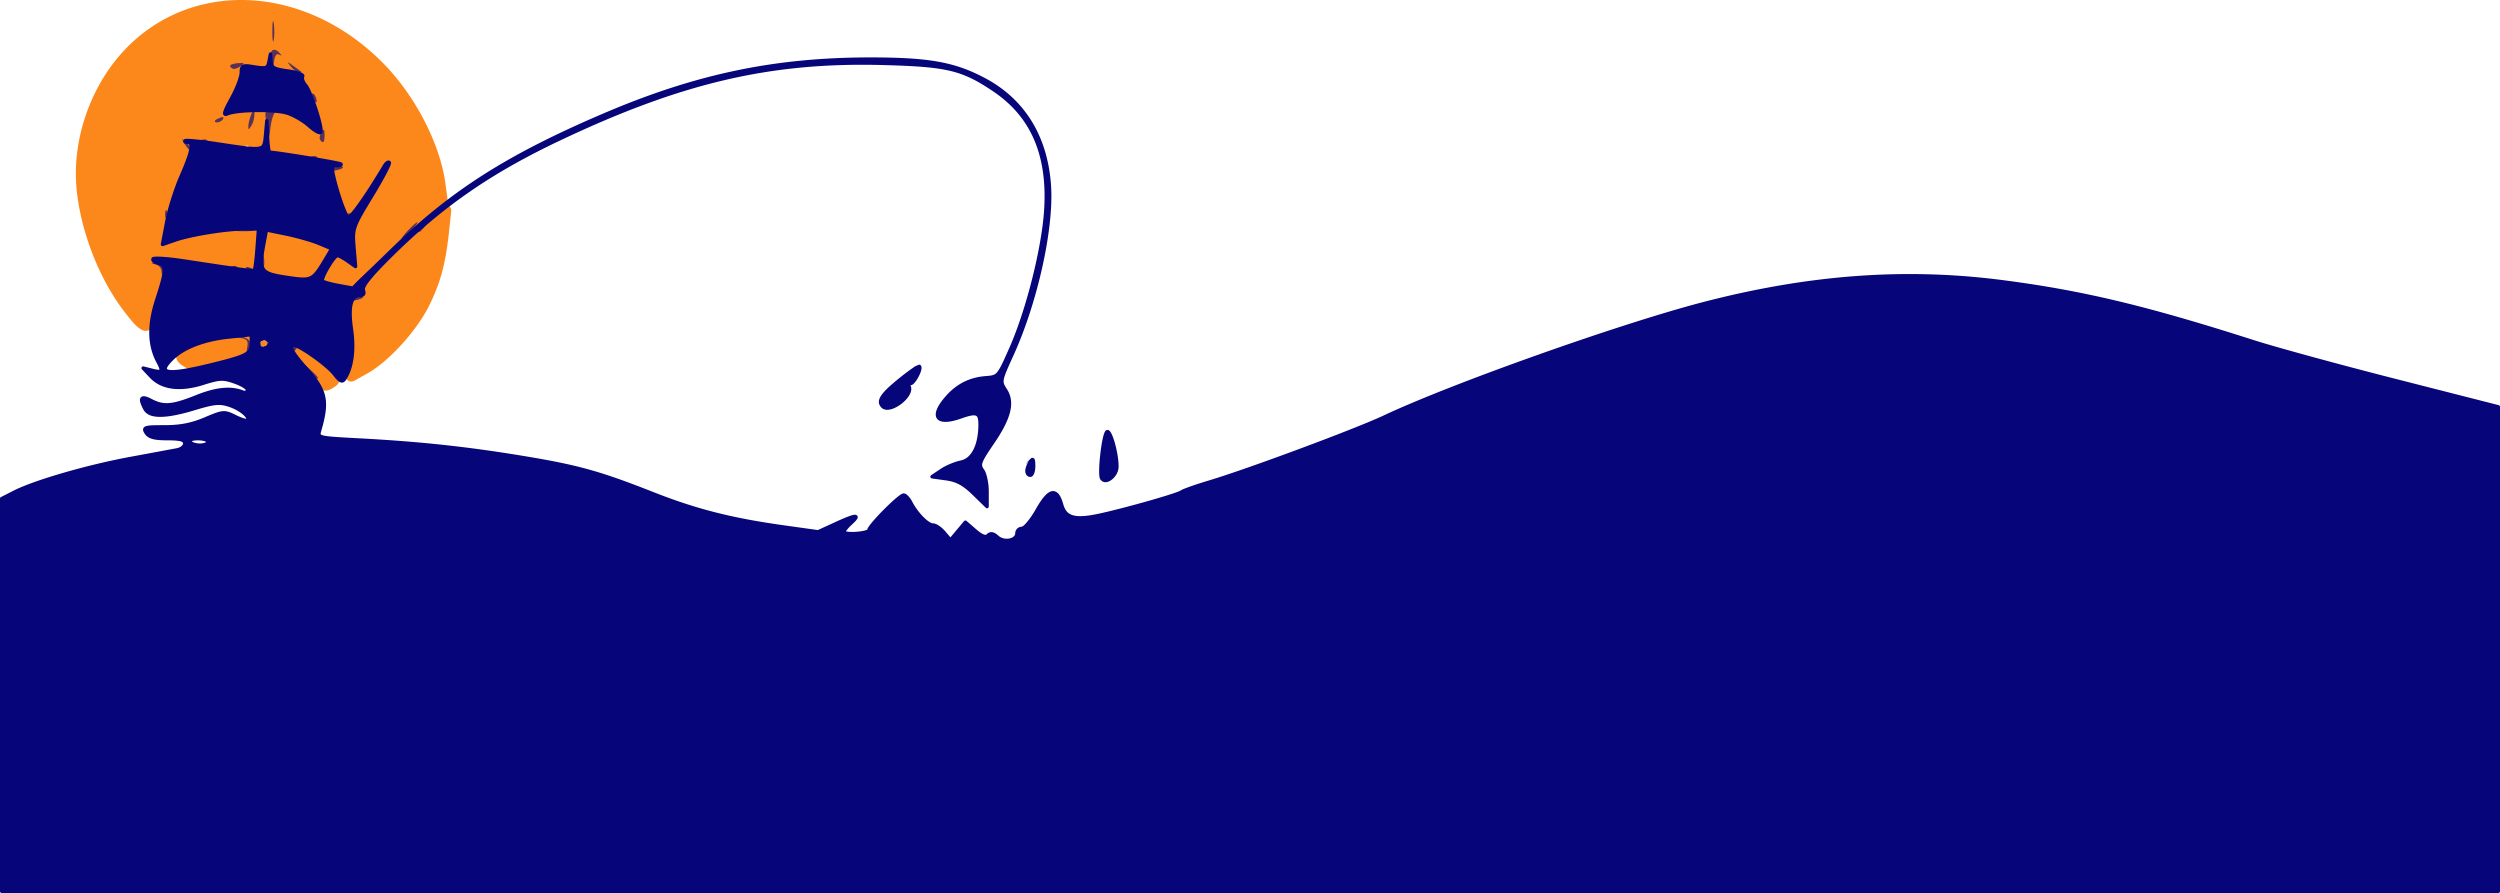 <?xml version="1.0" encoding="UTF-8" standalone="no"?>
<svg
   xmlns:dc="http://purl.org/dc/elements/1.1/"
   xmlns:cc="http://creativecommons.org/ns#"
   xmlns:rdf="http://www.w3.org/1999/02/22-rdf-syntax-ns#"
   xmlns:svg="http://www.w3.org/2000/svg"
   xmlns="http://www.w3.org/2000/svg"
   xmlns:sodipodi="http://sodipodi.sourceforge.net/DTD/sodipodi-0.dtd"
   xmlns:inkscape="http://www.inkscape.org/namespaces/inkscape"
   version="1.1"
   id="svg10"
   width="546.225"
   height="195.117"
   viewBox="0 0 546.225 195.117"
   sodipodi:docname="BT_Categorie-FT.svg"
   inkscape:version="1.0.1 (3bc2e813f5, 2020-09-07)">
  <defs
     id="defs14" />
  <sodipodi:namedview
     pagecolor="#ffffff"
     bordercolor="#666666"
     borderopacity="1"
     objecttolerance="10"
     gridtolerance="10"
     guidetolerance="10"
     inkscape:pageopacity="0"
     inkscape:pageshadow="2"
     inkscape:window-width="1801"
     inkscape:window-height="1191"
     id="namedview12"
     showgrid="false"
     inkscape:zoom="0.5"
     inkscape:cx="338.30953"
     inkscape:cy="-432.8598"
     inkscape:window-x="2159"
     inkscape:window-y="2"
     inkscape:window-maximized="0"
     inkscape:current-layer="g18" />
  <g
     inkscape:groupmode="layer"
     inkscape:label="Image"
     id="g18"
     transform="translate(-0.705,-433.522)">
    <g
       id="g22"
       transform="translate(1.09,-341.199)">
      <path
         id="path34"
         style="fill:#fc881c;stroke-width:0.727"
         d="m 54.152,774.766 c -10.234,-0.502 -20.223,3.19 -27.576,11.146 -6.46,6.989 -10.351,16.954 -10.387,26.566 -0.036,9.767 4.313,22.186 10.572,30.299 1.567,2.031 2.524,3.227 3.621,3.889 0.274,0.165 0.585,0.319 1.027,0.342 0.442,0.023 1.011,-0.206 1.314,-0.545 0.608,-0.679 0.553,-1.27 0.553,-1.918 -1.4e-5,0.048 0.127,-0.789 0.379,-1.672 0.252,-0.883 0.608,-1.954 0.994,-2.971 0.887,-2.335 1.395,-4.063 1.471,-5.457 0.038,-0.697 -0.011,-1.359 -0.404,-1.988 -0.346,-0.554 -1.024,-0.865 -1.646,-0.943 -0.006,-0.011 -0.013,-0.084 -0.025,-0.121 0.448,0.102 0.831,0.207 1.518,0.312 1.053,0.162 2.353,0.332 3.668,0.473 l 4.709,0.506 a 1.278,1.278 0 0 0 0.709,-0.129 c 0.503,0.555 1.151,0.785 1.807,0.91 1.777,0.34 2.844,0.551 3.906,0.338 0.223,-0.045 0.39,-0.279 0.613,-0.4 0.257,0.265 0.525,0.569 0.84,0.611 0.445,0.06 0.76,-0.051 1.023,-0.168 0.098,-0.043 0.163,-0.14 0.256,-0.191 0.244,0.525 0.825,1.078 1.475,1.078 0.735,0 1.285,-0.459 1.572,-0.904 0.027,-0.042 0.015,-0.094 0.039,-0.137 l -0.002,0.283 a 1.278,1.278 0 0 0 1.074,1.266 l 4.545,0.729 a 1.278,1.278 0 0 0 0.002,0 c 1.247,0.2 2.421,0.393 3.307,0.541 0.443,0.074 0.814,0.136 1.082,0.184 0.268,0.047 0.552,0.114 0.393,0.072 a 1.278,1.278 0 0 0 0.002,0 c 0.806,0.213 1.013,-0.122 1.172,-0.232 0.158,-0.111 0.256,-0.205 0.359,-0.309 0.207,-0.208 0.409,-0.448 0.641,-0.742 0.462,-0.588 1.014,-1.373 1.578,-2.25 l 1.986,-3.086 a 1.278,1.278 0 0 0 -0.58,-1.869 l -2.203,-0.926 h -0.002 c -1.409,-0.592 -4.263,-1.427 -6.67,-1.988 -2.078,-0.485 -3.078,-0.807 -4.186,-0.674 -0.554,0.067 -1.215,0.443 -1.525,0.904 -0.31,0.462 -0.388,0.85 -0.494,1.244 -0.27,1.005 -0.379,2.572 -0.416,3.988 -0.025,-0.05 -0.024,-0.085 -0.059,-0.141 -0.081,-0.13 -0.251,-0.311 -0.488,-0.463 0.546,-1.239 0.903,-2.386 0.832,-3.436 -0.045,-0.66 -0.263,-1.345 -0.771,-1.859 -0.509,-0.514 -1.244,-0.75 -1.938,-0.75 -0.381,0 -0.775,0.028 -1.197,0.197 -0.202,0.081 -0.334,0.292 -0.514,0.443 -0.371,-0.293 -0.781,-0.528 -1.133,-0.578 -0.449,-0.064 -0.892,-0.062 -1.447,-0.062 -0.611,0 -1.162,0.009 -1.746,0.17 -0.432,0.119 -0.81,0.448 -1.174,0.764 a 1.278,1.278 0 0 0 -1.115,-0.33 l -2.682,0.502 a 1.278,1.278 0 0 0 -0.002,0 c -1.587,0.297 -4.072,0.968 -5.742,1.543 -0.49,0.169 -0.865,0.276 -1.273,0.4 0.016,-0.1 0.016,-0.142 0.035,-0.25 0.2,-1.119 0.548,-2.649 0.973,-4.289 0.849,-3.281 2.025,-7.056 2.871,-8.982 1.195,-2.722 1.876,-4.369 2.15,-5.586 0.137,-0.609 0.254,-1.172 -0.09,-1.865 -0.08,-0.161 -0.257,-0.241 -0.391,-0.375 1.312,0.246 3.883,0.607 6.236,0.873 l 4.449,0.502 a 1.278,1.278 0 0 0 1.352,-0.857 l 0.285,-0.836 c 0.045,0.339 0.091,0.672 0.209,0.994 0.149,0.407 0.373,0.863 0.9,1.191 0.339,0.211 0.861,0.394 1.41,0.266 0.549,-0.128 0.925,-0.506 1.148,-0.842 0.217,-0.327 0.268,-0.795 0.385,-1.174 0.145,0.836 0.678,1.749 1.502,2.227 1.674,0.97 4.002,1.083 9.145,1.82 1.823,0.261 2.972,0.51 3.918,0.748 -0.216,0.163 -0.463,0.282 -0.568,0.52 -0.172,0.388 -0.162,0.701 -0.141,0.973 0.084,1.086 0.549,2.292 1.451,5.213 l 1.516,4.91 a 1.278,1.278 0 0 0 2.289,0.324 l 1.312,-2.002 c 0.572,-0.872 0.98,-1.695 1.109,-2.623 0.041,-0.295 -0.09,-0.628 -0.102,-0.926 0.099,0.027 0.105,0.086 0.244,0.09 a 1.278,1.278 0 0 0 0.012,0 c 0.594,0.009 0.763,-0.197 0.918,-0.311 0.155,-0.114 0.264,-0.22 0.375,-0.336 0.09,-0.094 0.187,-0.226 0.277,-0.334 -1.009,1.816 -1.658,3.619 -1.904,5.225 -0.428,-0.036 -0.724,0.098 -0.916,0.207 -0.392,0.223 -0.575,0.439 -0.82,0.697 -0.611,0.644 -0.921,1.531 -1.031,2.551 -0.111,1.019 -0.06,2.243 0.098,3.881 l 0.312,3.244 c -0.022,-0.019 -0.029,-0.04 -0.051,-0.059 -0.578,-0.497 -1.144,-0.946 -1.619,-1.289 -0.237,-0.171 -0.449,-0.315 -0.652,-0.436 -0.101,-0.06 -0.199,-0.115 -0.322,-0.17 -0.123,-0.055 -0.221,-0.144 -0.635,-0.145 -0.518,-10e-4 -0.69,0.17 -0.832,0.268 -0.142,0.098 -0.234,0.184 -0.324,0.273 -0.181,0.179 -0.341,0.373 -0.516,0.6 -0.349,0.454 -0.736,1.033 -1.115,1.674 -0.355,0.601 -0.637,1.079 -0.828,1.623 -0.191,0.544 -0.243,1.417 0.234,2.031 0.478,0.614 1.055,0.78 1.662,0.945 0.608,0.165 1.328,0.29 2.258,0.443 0.991,0.164 2.086,0.359 2.229,0.389 0.509,0.108 0.902,-0.062 1.148,-0.213 0.247,-0.15 0.407,-0.314 0.553,-0.484 0.291,-0.342 0.507,-0.73 0.678,-1.176 0.045,-0.116 0.014,-0.235 0.039,-0.354 a 1.278,1.278 0 0 0 1.021,-0.369 l 2.848,-2.844 c -0.738,0.81 -1.615,1.727 -2.164,2.381 -0.525,0.626 -0.944,1.159 -1.254,1.613 -0.155,0.227 -0.282,0.429 -0.393,0.664 -0.085,0.181 -0.202,0.444 -0.146,0.885 -0.091,0.091 -0.353,0.288 -0.783,0.451 -0.484,0.184 -0.909,0.335 -1.354,0.635 -0.445,0.3 -0.869,0.844 -1.029,1.414 -0.321,1.141 -0.086,2.191 0.188,4.234 0.696,5.192 0.71,6.127 0.09,9.061 l -0.51,2.402 a 1.278,1.278 0 0 0 1.877,1.381 l 2.938,-1.65 c 4.67,-2.625 10.707,-9.311 13.371,-14.656 2.504,-5.024 3.629,-9.162 4.373,-16.023 a 1.278,1.278 0 0 0 0,-0.002 l 0.512,-4.729 a 1.278,1.278 0 0 0 -1.098,-1.402 1.278,1.278 0 0 0 0.311,-1.016 l -0.473,-3.566 C 95.785,806.143 90.326,795.635 83.379,788.576 74.872,779.932 64.386,775.267 54.152,774.766 Z m 4.492,13.67 c 0.287,0.977 0.855,1.833 1.941,2.117 0.748,0.195 1.314,0.339 1.803,0.414 0.244,0.038 0.459,0.07 0.775,0.035 0.158,-0.017 0.354,-0.049 0.602,-0.186 0.125,-0.069 0.212,-0.26 0.332,-0.398 0.155,0.101 0.317,0.226 0.469,0.309 0.338,0.183 0.616,0.369 1.217,0.369 -0.288,0 -0.3,-0.204 -0.307,-0.068 -0.039,0.78 0.175,1.028 0.398,1.562 0.224,0.535 0.53,1.171 0.908,1.895 0.541,1.036 1.337,2.342 2.104,3.609 a 1.278,1.278 0 0 0 -0.309,0.99 l 0.461,3.945 c -1.121,-1.135 -2.552,-2.223 -4.092,-3.117 -1.809,-1.051 -3.509,-1.872 -5.107,-1.9 -0.589,-0.01 -1.181,0.374 -1.459,0.758 -0.087,0.12 -0.094,0.25 -0.154,0.371 -0.077,-0.153 -0.047,-0.324 -0.172,-0.467 -0.423,-0.485 -1.099,-0.678 -1.592,-0.678 -0.4,0 -0.591,0.251 -0.857,0.432 a 1.278,1.278 0 0 0 -1.336,-0.586 l -2.35,0.463 c -0.888,0.175 -1.858,0.54 -2.795,0.98 0.763,-1.236 1.555,-2.495 2.186,-3.791 0.445,-0.915 0.828,-1.783 1.109,-2.535 0.282,-0.752 0.494,-1.294 0.494,-2.021 0,-0.436 -0.257,-0.776 -0.465,-1.133 0.325,0.021 0.423,-0.008 0.818,0.033 1.139,0.118 2.015,0.225 2.846,0.18 0.831,-0.045 1.759,-0.355 2.336,-1.059 0.118,-0.143 0.106,-0.369 0.195,-0.523 z m -7.008,59.014 c -0.812,0 -1.511,0.081 -2.162,0.389 -0.413,0.195 -0.756,0.605 -1.002,1.072 -0.397,-0.406 -0.907,-0.736 -1.449,-0.707 -0.768,0.041 -1.315,0.419 -1.82,0.883 -0.169,0.156 -0.315,0.425 -0.477,0.613 -0.117,-0.163 -0.145,-0.365 -0.311,-0.469 -0.784,-0.488 -1.355,-0.27 -1.908,-0.115 -0.554,0.154 -1.161,0.404 -1.912,0.746 -0.592,0.27 -1.08,0.53 -1.5,0.85 -0.42,0.32 -0.842,0.737 -0.984,1.406 -0.142,0.67 0.16,1.358 0.516,1.766 0.355,0.408 0.774,0.69 1.275,0.982 0.363,0.211 0.708,0.404 0.988,0.553 0.14,0.074 0.262,0.138 0.373,0.191 0.056,0.027 0.108,0.05 0.172,0.076 0.064,0.026 0.064,0.061 0.369,0.104 a 1.278,1.278 0 0 0 0.004,0.002 c 0.613,0.083 0.82,-0.151 0.943,-0.24 0.124,-0.089 0.176,-0.149 0.223,-0.199 0.048,-0.052 0.071,-0.087 0.104,-0.129 0.204,0.111 0.376,0.166 0.502,0.188 0.295,0.05 0.506,0.039 0.746,0.019 0.481,-0.038 1.03,-0.143 1.639,-0.305 0.86,-0.228 1.637,-0.593 2.213,-1.229 0.221,0.143 0.435,0.36 0.613,0.385 0.621,0.087 0.922,-0.055 1.387,-0.191 0.465,-0.137 1.029,-0.332 1.77,-0.59 1.845,-0.643 3.196,-1.732 3.246,-3.359 0.025,-0.813 -0.455,-1.636 -1.127,-2.078 -0.672,-0.442 -1.486,-0.613 -2.43,-0.613 z m 13.305,2.641 c -0.232,-0.046 -0.5,-0.116 -0.951,0.043 -0.451,0.159 -0.925,0.827 -0.953,1.264 -0.057,0.873 0.248,1.082 0.514,1.504 0.265,0.422 0.622,0.907 1.088,1.51 0.333,0.431 0.749,0.75 1.246,0.936 0.243,0.091 0.528,0.15 0.826,0.146 0.006,0.044 -0.018,0.092 -0.01,0.135 0.154,0.768 0.548,1.38 1.094,2.129 0.772,1.06 1.119,1.79 2.178,2.188 0.53,0.199 1.154,0.121 1.576,-0.045 0.422,-0.165 0.748,-0.38 1.137,-0.627 0.301,-0.191 0.623,-0.405 0.891,-0.844 0.267,-0.439 0.314,-1.117 0.162,-1.572 -0.304,-0.911 -0.867,-1.386 -1.732,-2.254 -0.781,-0.783 -1.373,-1.327 -2.141,-1.648 -0.346,-0.145 -0.771,-0.196 -1.195,-0.146 -0.033,-0.125 0.047,-0.275 -0.008,-0.381 -0.489,-0.954 -1.295,-1.356 -2.361,-1.842 -0.512,-0.233 -0.896,-0.401 -1.359,-0.494 z" />
      <path
         id="path30"
         style="fill:#fc881c;fill-opacity:1;stroke-width:0.727"
         sodipodi:type="inkscape:offset"
         inkscape:radius="0.15234883"
         inkscape:original="M 59.279297 777.83398 C 59.227717 777.98873 59.283234 778.36192 59.441406 778.9668 C 59.698577 779.95022 60.027422 780.28106 60.208984 779.73633 C 60.38388 779.21168 60.182386 778.43636 59.759766 778.01367 C 59.489923 777.74386 59.330877 777.67924 59.279297 777.83398 z M 58.404297 783.71094 C 58.33781 783.87571 58.296875 784.22656 58.296875 784.72656 C 58.296875 785.72656 58.462308 786.13672 58.664062 785.63672 C 58.865817 785.13672 58.865817 784.31836 58.664062 783.81836 C 58.563185 783.56836 58.470784 783.54616 58.404297 783.71094 z M 60.316406 785.41797 C 60.079254 785.29444 60.072924 785.41836 60.355469 785.81836 C 60.920559 786.61836 61.870712 787.68164 62.466797 788.18164 C 63.550953 789.09102 64 789.2907 64 788.86328 C 64 788.73811 62.948785 787.67484 61.664062 786.5 C 61.021701 785.91258 60.553558 785.5415 60.316406 785.41797 z M 53.681641 788.59375 C 53.101471 788.8259 53.273863 788.9983 54.121094 789.0332 C 54.88776 789.06477 55.317838 788.89401 55.076172 788.65234 C 54.834505 788.41055 54.206641 788.38364 53.681641 788.59375 z M 60.226562 789.32227 C 59.646393 789.55441 59.818785 789.72682 60.666016 789.76172 C 61.432682 789.79329 61.86276 789.62058 61.621094 789.37891 C 61.379427 789.13712 60.751562 789.11216 60.226562 789.32227 z M 68.769531 795.72656 C 68.565402 795.65344 68.572597 796.05289 68.736328 796.9082 C 68.87033 797.6082 69.004556 798.58095 69.035156 799.06836 C 69.06576 799.55555 69.569335 799.7713 70.154297 799.54688 C 71.076135 799.19312 71.064644 798.90432 70.070312 797.38672 C 69.388247 796.34577 68.97366 795.79968 68.769531 795.72656 z M 55.863281 798.77539 C 55.283111 799.00754 55.455503 799.17994 56.302734 799.21484 C 57.0694 799.2464 57.499479 799.07566 57.257812 798.83398 C 57.016145 798.59219 56.388281 798.56528 55.863281 798.77539 z M 46.587891 801.45508 C 46.164284 801.45508 45.818359 801.78164 45.818359 802.18164 C 45.818359 802.58164 45.962279 802.9082 46.138672 802.9082 C 46.315066 802.9082 46.660989 802.58164 46.908203 802.18164 C 47.155416 801.78164 47.011497 801.45508 46.587891 801.45508 z M 72.015625 801.45508 C 71.644501 801.45508 71.898682 802.43341 72.580078 803.63086 C 74.195691 806.47148 75.286565 806.47595 73.818359 803.63672 C 73.197813 802.43672 72.386749 801.45508 72.015625 801.45508 z M 54.837891 802.00391 C 54.608434 802.50638 54.157151 802.75448 53.833984 802.55469 C 53.510818 802.35498 53.046063 802.98555 52.802734 803.95508 C 52.559404 804.92453 51.789183 805.86033 51.089844 806.03516 C 50.390503 806.20687 50.731998 806.28743 51.849609 806.20703 C 52.96722 806.1266 54.049865 806.33271 54.255859 806.66602 C 54.461855 806.99933 55.021653 807.26872 55.498047 807.26172 C 56.07757 807.25423 56.037205 807.04332 55.376953 806.625 C 54.706839 806.20041 54.528359 805.21169 54.822266 803.54492 C 55.060312 802.19496 55.067347 801.50144 54.837891 802.00391 z M 66.908203 802.18164 C 66.870664 802.21918 67.090652 802.51503 67.542969 803.0918 C 68.091947 803.7918 68.665383 804.36328 68.816406 804.36328 C 69.414976 804.36328 69.029812 803.76652 67.818359 802.81641 C 67.241612 802.36412 66.945742 802.1441 66.908203 802.18164 z M 56.986328 803.56445 C 56.920677 803.72672 56.876551 804.12656 56.869141 804.72656 C 56.854319 805.92661 57.005861 806.50611 57.205078 806.01367 C 57.404296 805.52131 57.414863 804.53967 57.230469 803.83203 C 57.138271 803.47825 57.051979 803.40219 56.986328 803.56445 z M 39.818359 804.60938 C 39.318359 804.81111 39.726562 804.97656 40.726562 804.97656 C 41.726563 804.97656 42.136719 804.81111 41.636719 804.60938 C 41.136719 804.40762 40.318359 804.40763 39.818359 804.60938 z M 45.681641 805.32227 C 45.101471 805.55441 45.273863 805.72682 46.121094 805.76172 C 46.88776 805.79329 47.317839 805.62058 47.076172 805.37891 C 46.834506 805.13712 46.206641 805.11216 45.681641 805.32227 z M 58.384766 805.36719 C 58.308299 805.44365 58.255726 805.69746 58.238281 806.12109 C 58.206702 806.88771 58.379427 807.31785 58.621094 807.07617 C 58.862764 806.8345 58.887822 806.20666 58.677734 805.68164 C 58.561652 805.39157 58.461232 805.29072 58.384766 805.36719 z M 74.861328 806.54492 C 74.513015 806.54492 74.428098 807.06861 74.673828 807.70898 C 74.919559 808.34934 74.663753 809.19832 74.105469 809.5957 C 73.309425 810.16225 73.365179 810.23125 74.363281 809.91016 C 75.063281 809.685 75.636719 809.81759 75.636719 810.20508 C 75.636719 810.59249 75.946979 810.9082 76.326172 810.9082 C 76.74478 810.9082 76.715695 810.05129 76.253906 808.72656 C 75.835578 807.52656 75.209641 806.54492 74.861328 806.54492 z M 64.591797 808.23047 C 64.011628 808.46261 64.184019 808.63502 65.03125 808.66992 C 65.797917 808.70148 66.226041 808.52878 65.984375 808.28711 C 65.742708 808.04532 65.116797 808.02037 64.591797 808.23047 z M 77.134766 811.63672 C 76.822119 811.63672 76.914735 812.94492 77.341797 814.54492 C 78.118314 817.45415 78.791774 818.09369 79.636719 816.72656 C 79.883934 816.32656 79.764873 816 79.373047 816 C 78.981222 816 78.445205 815.01836 78.181641 813.81836 C 77.918077 812.61836 77.447406 811.63672 77.134766 811.63672 z M 79.486328 820.86719 C 79.303908 820.93415 79.050156 821.26129 78.673828 821.86914 C 78.144294 822.72449 78.062653 823.20686 78.492188 822.94141 C 78.931461 822.66992 79.309932 823.03539 79.357422 823.77539 C 79.435393 824.99124 79.466055 824.99458 79.773438 823.81836 C 79.956367 823.11836 80.000425 822.04315 79.871094 821.42969 C 79.779181 820.99369 79.668748 820.80022 79.486328 820.86719 z M 93.091797 821.0918 C 93.054258 821.05426 92.75839 821.27232 92.181641 821.72461 C 91.481641 822.27363 90.908203 822.84707 90.908203 822.99805 C 90.908203 823.59667 91.506943 823.21142 92.457031 822 C 92.909347 821.42324 93.129336 821.12933 93.091797 821.0918 z M 35.130859 823.71094 C 35.064372 823.87571 35.023438 824.22656 35.023438 824.72656 C 35.023438 825.72656 35.18887 826.13672 35.390625 825.63672 C 35.592379 825.13672 35.592379 824.31836 35.390625 823.81836 C 35.289747 823.56836 35.197347 823.54616 35.130859 823.71094 z M 52.300781 825.0918 L 51.509766 828.13867 C 51.075409 829.81503 50.91695 831.69667 51.15625 832.32031 C 51.395549 832.94387 51.905079 833.45508 52.289062 833.45508 C 53.428779 833.45508 55.275521 831.26255 55.244141 829.94727 C 55.224647 829.12997 54.855295 829.38766 54.128906 830.72656 C 52.493452 833.74118 51.824238 833.14893 52.074219 828.9082 L 52.300781 825.0918 z M 90.875 825.45508 C 90.675 825.45508 87.907792 828.07344 84.726562 831.27344 C 81.545333 834.47344 79.106641 837.0918 79.306641 837.0918 C 79.506641 837.0918 82.273849 834.47344 85.455078 831.27344 C 88.636307 828.07344 91.075 825.45508 90.875 825.45508 z M 46.228516 825.69727 C 45.763497 825.69727 45.33649 826.29787 45.28125 827.03125 C 45.22601 827.76456 45.450809 828.36328 45.779297 828.36328 C 46.107785 828.36328 46.532838 827.76456 46.724609 827.03125 C 46.91638 826.29787 46.693534 825.69727 46.228516 825.69727 z M 79.779297 825.71875 C 79.560934 825.50042 79.159344 826.90515 78.886719 828.8418 C 78.614101 830.77853 77.872114 832.77344 77.238281 833.27344 C 76.42919 833.91169 76.366475 834.18164 77.029297 834.18164 C 77.612425 834.18164 77.805018 834.66897 77.53125 835.45508 C 77.141105 836.57538 77.213973 836.5649 78.138672 835.37305 C 79.212882 833.98847 80.496308 826.43576 79.779297 825.71875 z M 55.476562 825.73047 C 55.400096 825.80693 55.347523 826.06074 55.330078 826.48438 C 55.298499 827.251 55.471224 827.68112 55.712891 827.43945 C 55.954561 827.19778 55.979619 826.56993 55.769531 826.04492 C 55.653449 825.75485 55.553029 825.65401 55.476562 825.73047 z M 57.658203 825.73047 C 57.581736 825.80693 57.529164 826.06074 57.511719 826.48438 C 57.48014 827.251 57.652864 827.68112 57.894531 827.43945 C 58.136201 827.19778 58.16126 826.56993 57.951172 826.04492 C 57.83509 825.75485 57.73467 825.65401 57.658203 825.73047 z M 86.466797 826.9082 C 86.266797 826.9082 84.99365 828.05508 83.636719 829.45508 C 82.279788 830.85508 81.333203 832 81.533203 832 C 81.733203 832 83.00635 830.85508 84.363281 829.45508 C 85.720212 828.05508 86.666797 826.9082 86.466797 826.9082 z M 34.394531 827.9082 C 34.262713 827.96633 34.181641 828.10849 34.181641 828.32031 C 34.181641 828.74387 34.508203 829.0918 34.908203 829.0918 C 35.308203 829.0918 35.636719 828.94597 35.636719 828.76953 C 35.636719 828.59317 35.308203 828.2472 34.908203 828 C 34.708203 827.8764 34.52635 827.85008 34.394531 827.9082 z M 45.167969 829.08984 C 44.725173 829.08984 44.363281 829.55872 44.363281 830.13086 C 44.363281 830.70308 43.626562 831.31295 42.726562 831.48633 C 41.323546 831.75651 41.377001 831.81549 43.091797 831.90039 C 44.191797 831.95486 45.091797 831.86258 45.091797 831.69531 C 45.091797 831.52804 45.290408 830.87296 45.533203 830.24023 C 45.775999 829.60751 45.610765 829.08984 45.167969 829.08984 z M 73.455078 830.54492 C 73.417539 830.58246 73.637527 830.87831 74.089844 831.45508 C 74.638826 832.15508 75.21031 832.72656 75.361328 832.72656 C 75.959903 832.72656 75.574736 832.1298 74.363281 831.17969 C 73.786532 830.7274 73.492617 830.50739 73.455078 830.54492 z M 37.681641 830.77539 C 37.101472 831.00754 37.273863 831.17994 38.121094 831.21484 C 38.88776 831.2464 39.317838 831.07566 39.076172 830.83398 C 38.834505 830.59219 38.206641 830.56528 37.681641 830.77539 z M 60.226562 834.41211 C 59.646394 834.64425 59.818785 834.81666 60.666016 834.85156 C 61.432682 834.88313 61.86276 834.71237 61.621094 834.4707 C 61.379427 834.22891 60.751562 834.202 60.226562 834.41211 z M 74.044922 836.59375 C 73.464755 836.8259 73.637138 836.9983 74.484375 837.0332 C 75.251037 837.06477 75.681119 836.89401 75.439453 836.65234 C 75.197781 836.41055 74.569919 836.38364 74.044922 836.59375 z M 76.566406 844.63867 C 76.489943 844.71514 76.43933 844.97089 76.421875 845.39453 C 76.390297 846.16114 76.561061 846.58933 76.802734 846.34766 C 77.044369 846.10599 77.071416 845.4801 76.861328 844.95508 C 76.745248 844.665 76.64287 844.56221 76.566406 844.63867 z M 47.818359 848.73828 C 46.595973 848.74665 46.437921 848.91151 47.191406 849.38867 C 47.84119 849.80024 48.058805 850.76053 47.804688 852.08984 C 47.437512 854.01064 47.480193 854.05703 48.431641 852.75586 C 50.012115 850.59441 49.727258 848.72518 47.818359 848.73828 z M 44.121094 849.45508 C 43.721094 849.45508 43.600922 849.66148 43.853516 849.91406 C 44.106108 850.16664 43.985937 850.985 43.585938 851.73242 C 42.632924 853.51298 43.759629 853.49774 44.873047 851.71484 C 45.741881 850.32364 45.452771 849.45508 44.121094 849.45508 z M 77.294922 849.73047 C 77.218458 849.80693 77.165892 850.06074 77.148438 850.48438 C 77.11686 851.251 77.289578 851.68112 77.53125 851.43945 C 77.772885 851.19778 77.797978 850.56993 77.587891 850.04492 C 77.471811 849.75485 77.371385 849.65401 77.294922 849.73047 z M 68.173828 852.74219 C 67.63518 852.87671 66.936392 853.87812 66.919922 854.81641 C 66.913797 855.16543 67.396591 855.04706 67.992188 854.55273 C 68.58778 854.05848 68.874502 853.32902 68.628906 852.93164 C 68.516224 852.74933 68.353377 852.69735 68.173828 852.74219 z "
         d="m 59.277,777.619 c -0.075,0.033 -0.121,0.102 -0.143,0.166 -0.043,0.128 -0.032,0.271 -0.004,0.469 0.029,0.198 0.084,0.446 0.164,0.752 0.132,0.503 0.267,0.84 0.451,1.025 0.046,0.046 0.099,0.085 0.164,0.105 0.065,0.02 0.144,0.016 0.207,-0.016 0.125,-0.063 0.185,-0.182 0.236,-0.336 0.2,-0.601 -0.015,-1.407 -0.486,-1.879 -0.141,-0.141 -0.251,-0.236 -0.375,-0.283 -0.062,-0.024 -0.14,-0.037 -0.215,-0.004 z m -0.703,5.848 c -0.07,-0.026 -0.167,-0.002 -0.217,0.041 -0.049,0.043 -0.072,0.093 -0.094,0.146 -0.086,0.214 -0.119,0.564 -0.119,1.072 0,0.508 0.033,0.86 0.119,1.074 0.022,0.054 0.046,0.103 0.096,0.146 0.049,0.043 0.145,0.067 0.215,0.041 0.07,-0.026 0.109,-0.07 0.143,-0.119 0.033,-0.049 0.06,-0.107 0.088,-0.176 0.223,-0.553 0.223,-1.378 0,-1.932 -0.028,-0.069 -0.056,-0.127 -0.09,-0.176 -0.034,-0.049 -0.071,-0.093 -0.141,-0.119 z m 1.605,1.754 c -0.043,7.2e-4 -0.105,0.018 -0.146,0.066 -0.041,0.049 -0.047,0.105 -0.045,0.145 0.005,0.08 0.034,0.136 0.074,0.211 0.04,0.074 0.095,0.16 0.168,0.264 0.575,0.814 1.522,1.875 2.139,2.393 0.546,0.458 0.928,0.738 1.209,0.863 0.141,0.062 0.269,0.101 0.398,0.041 0.065,-0.03 0.117,-0.087 0.143,-0.148 0.026,-0.061 0.033,-0.125 0.033,-0.191 0,-0.061 -0.016,-0.081 -0.029,-0.105 -0.013,-0.025 -0.029,-0.047 -0.047,-0.072 -0.036,-0.05 -0.085,-0.11 -0.146,-0.18 -0.122,-0.14 -0.295,-0.322 -0.508,-0.537 -0.426,-0.431 -1.01,-0.993 -1.654,-1.582 -0.646,-0.591 -1.106,-0.96 -1.381,-1.104 -0.069,-0.036 -0.122,-0.064 -0.207,-0.062 z m -5.688,3.08 c -0.276,-0.012 -0.583,0.039 -0.867,0.152 -0.153,0.061 -0.263,0.115 -0.344,0.191 -0.04,0.038 -0.079,0.087 -0.09,0.158 -0.011,0.071 0.023,0.15 0.066,0.193 0.086,0.086 0.188,0.11 0.326,0.137 0.138,0.027 0.315,0.044 0.531,0.053 0.396,0.016 0.705,-0.015 0.918,-0.1 0.106,-0.042 0.203,-0.099 0.246,-0.215 0.043,-0.116 -0.013,-0.243 -0.096,-0.326 -0.165,-0.166 -0.415,-0.232 -0.691,-0.244 z m 6.545,0.729 c -0.276,-0.011 -0.583,0.039 -0.867,0.152 -0.153,0.061 -0.263,0.115 -0.344,0.191 -0.04,0.038 -0.079,0.087 -0.09,0.158 -0.011,0.071 0.023,0.15 0.066,0.193 0.086,0.086 0.188,0.11 0.326,0.137 0.138,0.027 0.315,0.044 0.531,0.053 0.396,0.016 0.705,-0.014 0.918,-0.1 0.106,-0.043 0.203,-0.101 0.246,-0.217 0.043,-0.116 -0.013,-0.243 -0.096,-0.326 -0.166,-0.166 -0.415,-0.231 -0.691,-0.242 z m 7.623,6.545 c -0.058,0.017 -0.107,0.062 -0.135,0.105 -0.055,0.087 -0.061,0.176 -0.062,0.287 -0.004,0.222 0.04,0.539 0.123,0.971 0.133,0.693 0.267,1.668 0.297,2.141 0.018,0.294 0.194,0.53 0.443,0.637 0.249,0.107 0.561,0.098 0.883,-0.025 0.237,-0.091 0.424,-0.179 0.562,-0.303 0.139,-0.123 0.218,-0.298 0.211,-0.49 -0.015,-0.384 -0.286,-0.831 -0.785,-1.594 -0.342,-0.522 -0.617,-0.921 -0.836,-1.203 -0.11,-0.141 -0.205,-0.253 -0.291,-0.338 -0.086,-0.085 -0.158,-0.145 -0.25,-0.178 -0.046,-0.017 -0.102,-0.027 -0.16,-0.01 z m -11.986,2.908 c -0.276,-0.012 -0.583,0.039 -0.867,0.152 -0.153,0.061 -0.263,0.115 -0.344,0.191 -0.04,0.038 -0.079,0.087 -0.09,0.158 -0.011,0.071 0.023,0.15 0.066,0.193 0.086,0.086 0.188,0.11 0.326,0.137 0.138,0.027 0.315,0.044 0.531,0.053 0.396,0.016 0.705,-0.015 0.918,-0.1 0.106,-0.042 0.203,-0.099 0.246,-0.215 0.043,-0.116 -0.013,-0.243 -0.096,-0.326 -0.165,-0.166 -0.415,-0.232 -0.691,-0.244 z m -10.086,2.82 c -0.502,0 -0.922,0.391 -0.922,0.879 0,0.218 0.038,0.417 0.107,0.574 0.035,0.079 0.077,0.149 0.135,0.205 0.058,0.056 0.139,0.1 0.23,0.1 0.182,0 0.312,-0.111 0.463,-0.254 0.151,-0.143 0.305,-0.334 0.436,-0.545 0.14,-0.227 0.187,-0.46 0.102,-0.654 -0.086,-0.194 -0.3,-0.305 -0.551,-0.305 z m 25.428,0 c -0.08,0 -0.165,0.032 -0.221,0.092 -0.056,0.059 -0.082,0.132 -0.094,0.207 -0.024,0.149 7.12e-4,0.323 0.055,0.531 0.108,0.416 0.346,0.967 0.691,1.574 0.408,0.717 0.784,1.255 1.1,1.621 0.158,0.183 0.3,0.323 0.43,0.422 0.13,0.099 0.244,0.165 0.379,0.166 0.067,2.9e-4 0.141,-0.024 0.193,-0.072 0.053,-0.049 0.083,-0.113 0.098,-0.178 0.03,-0.129 0.017,-0.278 -0.025,-0.467 -0.084,-0.378 -0.297,-0.916 -0.668,-1.633 -0.315,-0.609 -0.676,-1.162 -1.012,-1.568 -0.168,-0.203 -0.328,-0.37 -0.479,-0.49 -0.15,-0.121 -0.287,-0.205 -0.447,-0.205 z m -17.145,0.406 c -0.04,0.02 -0.058,0.044 -0.076,0.066 -0.037,0.045 -0.064,0.097 -0.096,0.166 -0.103,0.226 -0.256,0.386 -0.402,0.467 -0.146,0.08 -0.272,0.086 -0.383,0.018 -0.125,-0.077 -0.286,-0.073 -0.412,-0.01 -0.126,0.063 -0.233,0.171 -0.336,0.311 -0.205,0.278 -0.386,0.692 -0.512,1.191 -0.115,0.459 -0.358,0.918 -0.654,1.277 -0.296,0.36 -0.647,0.616 -0.947,0.691 -0.18,0.044 -0.288,0.074 -0.377,0.129 -0.022,0.014 -0.046,0.029 -0.07,0.065 -0.025,0.035 -0.042,0.116 -0.016,0.172 0.026,0.056 0.063,0.075 0.09,0.088 0.026,0.013 0.05,0.018 0.074,0.023 0.097,0.022 0.225,0.029 0.408,0.027 0.183,-0.001 0.417,-0.011 0.699,-0.031 0.546,-0.039 1.084,-0.008 1.504,0.072 0.21,0.04 0.391,0.092 0.523,0.15 0.133,0.058 0.214,0.126 0.238,0.164 0.252,0.407 0.837,0.676 1.373,0.668 0.154,-0.002 0.271,-0.013 0.373,-0.055 0.051,-0.021 0.101,-0.051 0.139,-0.104 0.038,-0.053 0.052,-0.128 0.041,-0.188 -0.023,-0.119 -0.097,-0.193 -0.195,-0.281 -0.098,-0.088 -0.229,-0.184 -0.398,-0.291 -0.295,-0.187 -0.484,-0.492 -0.57,-0.973 -0.087,-0.48 -0.061,-1.128 0.084,-1.951 0.12,-0.679 0.183,-1.191 0.186,-1.49 7.6e-4,-0.075 -0.003,-0.136 -0.012,-0.191 -0.005,-0.028 -0.011,-0.055 -0.023,-0.084 -0.013,-0.029 -0.032,-0.069 -0.084,-0.098 -0.052,-0.029 -0.128,-0.02 -0.168,0 z m 12.035,0.316 c -0.029,0.002 -0.072,0.016 -0.105,0.049 -0.033,0.033 -0.047,0.076 -0.049,0.105 -0.002,0.029 0.002,0.05 0.006,0.066 0.009,0.034 0.021,0.057 0.035,0.084 0.029,0.053 0.07,0.116 0.125,0.193 0.11,0.156 0.279,0.373 0.506,0.662 0.278,0.354 0.56,0.676 0.797,0.912 0.118,0.118 0.225,0.214 0.316,0.285 0.046,0.035 0.089,0.065 0.131,0.088 0.042,0.023 0.082,0.045 0.148,0.045 0.087,0 0.165,-0.01 0.236,-0.039 0.072,-0.029 0.14,-0.087 0.172,-0.164 0.063,-0.153 -0.002,-0.298 -0.1,-0.449 -0.195,-0.302 -0.601,-0.686 -1.213,-1.166 -0.289,-0.227 -0.506,-0.396 -0.662,-0.506 -0.078,-0.055 -0.14,-0.097 -0.193,-0.125 -0.027,-0.014 -0.05,-0.026 -0.084,-0.035 -0.017,-0.004 -0.037,-0.008 -0.066,-0.006 z m -9.797,1.312 c -0.046,-0.013 -0.104,-0.005 -0.143,0.016 -0.078,0.042 -0.099,0.099 -0.121,0.154 -0.089,0.221 -0.121,0.61 -0.129,1.217 -0.007,0.607 0.022,1.053 0.092,1.318 0.017,0.066 0.038,0.122 0.068,0.174 0.03,0.051 0.083,0.115 0.176,0.123 0.093,0.009 0.16,-0.047 0.199,-0.096 0.039,-0.049 0.066,-0.104 0.094,-0.174 0.225,-0.556 0.225,-1.535 0.031,-2.277 -0.048,-0.186 -0.077,-0.3 -0.168,-0.395 -0.023,-0.024 -0.054,-0.048 -0.1,-0.061 z m -16.383,0.963 c -0.345,0 -0.688,0.056 -0.965,0.168 -0.138,0.056 -0.243,0.091 -0.295,0.23 -0.026,0.07 -0.002,0.165 0.041,0.215 0.043,0.05 0.091,0.074 0.145,0.096 0.214,0.087 0.566,0.119 1.074,0.119 0.508,0 0.86,-0.033 1.074,-0.119 0.054,-0.022 0.103,-0.046 0.146,-0.096 0.043,-0.049 0.067,-0.145 0.041,-0.215 -0.026,-0.07 -0.07,-0.109 -0.119,-0.143 -0.049,-0.033 -0.107,-0.06 -0.176,-0.088 -0.277,-0.112 -0.622,-0.168 -0.967,-0.168 z m 5.766,0.729 c -0.276,-0.011 -0.583,0.039 -0.867,0.152 -0.153,0.061 -0.263,0.115 -0.344,0.191 -0.04,0.038 -0.079,0.087 -0.09,0.158 -0.011,0.071 0.023,0.15 0.066,0.193 0.086,0.086 0.188,0.11 0.326,0.137 0.138,0.027 0.315,0.044 0.531,0.053 0.396,0.016 0.705,-0.014 0.918,-0.1 0.106,-0.043 0.203,-0.101 0.246,-0.217 0.043,-0.116 -0.013,-0.243 -0.096,-0.326 -0.166,-0.166 -0.415,-0.231 -0.691,-0.242 z m 11.977,0.164 c -0.071,-0.011 -0.149,0.024 -0.191,0.066 -0.085,0.086 -0.109,0.186 -0.137,0.324 -0.027,0.138 -0.046,0.314 -0.055,0.531 -0.016,0.396 0.014,0.705 0.1,0.918 0.043,0.106 0.101,0.203 0.217,0.246 0.116,0.043 0.243,-0.013 0.326,-0.096 0.166,-0.166 0.231,-0.415 0.242,-0.691 0.011,-0.276 -0.039,-0.583 -0.152,-0.867 -0.061,-0.153 -0.115,-0.263 -0.191,-0.344 -0.038,-0.04 -0.087,-0.077 -0.158,-0.088 z m 16.393,1.199 c -0.125,0 -0.245,0.054 -0.324,0.143 -0.079,0.088 -0.122,0.202 -0.143,0.328 -0.041,0.251 0.007,0.562 0.137,0.9 0.217,0.565 -0.021,1.356 -0.514,1.707 -0.201,0.143 -0.349,0.255 -0.449,0.344 -0.05,0.044 -0.088,0.082 -0.119,0.127 -0.016,0.023 -0.032,0.048 -0.041,0.088 -0.009,0.04 -0.001,0.108 0.035,0.152 0.037,0.045 0.08,0.06 0.111,0.066 0.032,0.007 0.059,0.007 0.086,0.006 0.054,-0.002 0.112,-0.013 0.184,-0.029 0.142,-0.032 0.335,-0.089 0.586,-0.17 0.33,-0.106 0.627,-0.122 0.818,-0.078 0.096,0.022 0.163,0.058 0.201,0.096 0.038,0.038 0.055,0.073 0.055,0.133 0,0.469 0.378,0.855 0.842,0.855 0.157,0 0.3,-0.102 0.367,-0.24 0.067,-0.138 0.085,-0.308 0.078,-0.512 -0.014,-0.408 -0.139,-0.962 -0.373,-1.633 -0.213,-0.61 -0.477,-1.163 -0.738,-1.572 -0.13,-0.204 -0.259,-0.373 -0.387,-0.496 -0.127,-0.124 -0.253,-0.215 -0.412,-0.215 z m -9.461,1.545 c -0.276,-0.011 -0.581,0.039 -0.865,0.152 -0.153,0.061 -0.263,0.115 -0.344,0.191 -0.04,0.038 -0.079,0.087 -0.09,0.158 -0.011,0.071 0.023,0.15 0.066,0.193 0.086,0.086 0.188,0.11 0.326,0.137 0.138,0.027 0.315,0.044 0.531,0.053 0.396,0.016 0.705,-0.014 0.918,-0.1 0.106,-0.043 0.202,-0.101 0.244,-0.217 0.042,-0.116 -0.013,-0.243 -0.096,-0.326 -0.165,-0.166 -0.416,-0.231 -0.691,-0.242 z m 11.734,3.547 c -0.092,0 -0.179,0.058 -0.225,0.125 -0.045,0.067 -0.067,0.143 -0.084,0.229 -0.033,0.172 -0.037,0.393 -0.018,0.664 0.039,0.542 0.171,1.275 0.387,2.082 0.39,1.463 0.736,2.359 1.164,2.766 0.214,0.203 0.49,0.27 0.734,0.16 0.244,-0.109 0.453,-0.349 0.672,-0.703 0.139,-0.225 0.194,-0.45 0.123,-0.645 -0.071,-0.194 -0.277,-0.314 -0.516,-0.314 -0.034,0 -0.111,-0.032 -0.205,-0.127 -0.094,-0.096 -0.201,-0.244 -0.305,-0.434 -0.207,-0.378 -0.404,-0.915 -0.533,-1.502 -0.134,-0.61 -0.319,-1.164 -0.516,-1.574 -0.098,-0.205 -0.2,-0.374 -0.305,-0.5 -0.105,-0.126 -0.217,-0.227 -0.375,-0.227 z m 2.299,9.24 c -0.145,0.053 -0.26,0.171 -0.4,0.346 -0.14,0.175 -0.298,0.412 -0.488,0.719 -0.27,0.436 -0.432,0.769 -0.473,1.012 -0.01,0.061 -0.014,0.117 0,0.178 0.014,0.061 0.058,0.133 0.127,0.166 0.069,0.033 0.138,0.026 0.197,0.01 0.059,-0.016 0.114,-0.046 0.176,-0.084 0.177,-0.109 0.281,-0.091 0.395,0.018 0.113,0.109 0.216,0.351 0.238,0.697 0.02,0.305 0.037,0.533 0.057,0.693 0.01,0.08 0.018,0.143 0.033,0.197 0.008,0.027 0.017,0.052 0.035,0.082 0.019,0.03 0.058,0.08 0.133,0.088 0.075,0.008 0.126,-0.034 0.15,-0.06 0.024,-0.026 0.038,-0.049 0.051,-0.074 0.025,-0.05 0.046,-0.109 0.07,-0.186 0.05,-0.153 0.109,-0.373 0.186,-0.668 0.191,-0.731 0.238,-1.804 0.1,-2.459 -0.048,-0.226 -0.096,-0.394 -0.18,-0.521 -0.042,-0.064 -0.097,-0.121 -0.172,-0.152 -0.075,-0.031 -0.162,-0.027 -0.234,0 z m 13.66,0.211 c -0.022,0.002 -0.122,0.029 -0.15,0.041 -0.054,0.028 -0.114,0.068 -0.191,0.123 -0.156,0.11 -0.375,0.279 -0.664,0.506 -0.354,0.278 -0.677,0.56 -0.914,0.797 -0.118,0.118 -0.214,0.225 -0.285,0.316 -0.036,0.046 -0.065,0.089 -0.088,0.131 -0.023,0.042 -0.045,0.081 -0.045,0.148 0,0.087 0.01,0.165 0.039,0.236 0.029,0.072 0.087,0.14 0.164,0.172 0.153,0.063 0.298,-0.002 0.449,-0.1 0.302,-0.195 0.688,-0.601 1.168,-1.213 0.227,-0.289 0.396,-0.507 0.506,-0.662 0.055,-0.078 0.096,-0.138 0.125,-0.191 0.014,-0.027 0.026,-0.05 0.035,-0.084 0.004,-0.017 0.008,-0.037 0.006,-0.066 -0.002,-0.029 -0.016,-0.072 -0.049,-0.105 -0.033,-0.033 -0.076,-0.046 -0.105,-0.049 z m -57.793,2.531 c -0.07,-0.026 -0.167,-0.002 -0.217,0.041 -0.049,0.043 -0.072,0.093 -0.094,0.146 -0.086,0.214 -0.119,0.564 -0.119,1.072 0,0.508 0.033,0.86 0.119,1.074 0.022,0.054 0.046,0.103 0.096,0.146 0.049,0.043 0.145,0.067 0.215,0.041 0.07,-0.026 0.109,-0.07 0.143,-0.119 0.033,-0.049 0.06,-0.107 0.088,-0.176 0.223,-0.553 0.223,-1.378 0,-1.932 -0.028,-0.069 -0.056,-0.127 -0.09,-0.176 -0.034,-0.049 -0.071,-0.093 -0.141,-0.119 z m 16.986,1.473 a 0.152,0.152 0 0 0 -0.133,0.113 l -0.791,3.047 a 0.152,0.152 0 0 0 -0.002,0 c -0.22,0.847 -0.369,1.744 -0.434,2.512 -0.065,0.768 -0.056,1.393 0.086,1.764 0.128,0.333 0.325,0.631 0.547,0.854 0.222,0.223 0.469,0.379 0.729,0.379 0.668,0 1.418,-0.584 2.033,-1.314 0.616,-0.731 1.092,-1.619 1.074,-2.35 -0.005,-0.216 -0.02,-0.369 -0.107,-0.494 -0.044,-0.063 -0.125,-0.116 -0.209,-0.119 -0.084,-0.003 -0.153,0.031 -0.215,0.074 -0.248,0.173 -0.505,0.575 -0.871,1.25 -0.406,0.748 -0.752,1.268 -1.021,1.551 -0.135,0.141 -0.251,0.219 -0.326,0.244 -0.075,0.025 -0.1,0.019 -0.15,-0.025 -0.1,-0.089 -0.233,-0.439 -0.285,-1.031 -0.052,-0.592 -0.047,-1.419 0.016,-2.475 l 0.227,-3.816 a 0.152,0.152 0 0 0 -0.166,-0.162 z M 90.875,825.303 c -0.096,0 -0.109,0.028 -0.148,0.053 -0.039,0.025 -0.082,0.057 -0.135,0.098 -0.106,0.081 -0.244,0.197 -0.414,0.346 -0.34,0.298 -0.805,0.726 -1.363,1.254 -1.116,1.056 -2.604,2.512 -4.195,4.113 -1.592,1.601 -2.998,3.057 -3.982,4.113 -0.492,0.528 -0.878,0.957 -1.131,1.256 -0.127,0.15 -0.22,0.265 -0.279,0.352 -0.03,0.043 -0.051,0.076 -0.068,0.121 -0.009,0.023 -0.026,0.047 -0.012,0.109 0.004,0.016 0.021,0.052 0.021,0.053 6.04e-4,9.5e-4 0.044,0.044 0.045,0.045 9.22e-4,6.4e-4 0.035,0.019 0.051,0.023 0.016,0.004 0.031,0.006 0.043,0.006 0.096,0 0.109,-0.028 0.148,-0.053 0.039,-0.025 0.082,-0.057 0.135,-0.098 0.106,-0.081 0.244,-0.197 0.414,-0.346 0.34,-0.298 0.805,-0.726 1.363,-1.254 1.116,-1.056 2.604,-2.512 4.195,-4.113 1.592,-1.601 2.998,-3.057 3.982,-4.113 0.492,-0.528 0.878,-0.957 1.131,-1.256 0.127,-0.15 0.22,-0.265 0.279,-0.352 0.03,-0.043 0.051,-0.076 0.068,-0.121 0.009,-0.023 0.026,-0.047 0.012,-0.109 -0.004,-0.016 -0.021,-0.052 -0.021,-0.053 -6.04e-4,-9.5e-4 -0.044,-0.044 -0.045,-0.045 -9.22e-4,-6.3e-4 -0.035,-0.019 -0.051,-0.023 -0.016,-0.004 -0.031,-0.006 -0.043,-0.006 z m -44.646,0.242 c -0.298,0 -0.561,0.189 -0.752,0.457 -0.191,0.268 -0.318,0.625 -0.348,1.018 -0.029,0.385 0.014,0.736 0.115,1.006 0.051,0.135 0.116,0.251 0.203,0.34 0.087,0.089 0.204,0.15 0.332,0.15 0.257,0 0.464,-0.195 0.648,-0.455 0.185,-0.26 0.343,-0.607 0.443,-0.99 0.102,-0.391 0.099,-0.751 -0.006,-1.033 -0.105,-0.282 -0.339,-0.492 -0.637,-0.492 z m 33.52,0 c -0.056,-0.005 -0.106,0.015 -0.143,0.039 -0.072,0.047 -0.11,0.108 -0.152,0.184 -0.084,0.152 -0.164,0.374 -0.246,0.662 -0.165,0.577 -0.334,1.417 -0.471,2.391 -0.135,0.957 -0.387,1.931 -0.682,2.723 -0.294,0.792 -0.648,1.404 -0.91,1.611 -0.206,0.162 -0.367,0.302 -0.484,0.426 -0.118,0.124 -0.197,0.227 -0.227,0.354 -0.015,0.063 -0.01,0.138 0.023,0.201 0.034,0.063 0.089,0.106 0.146,0.133 0.115,0.054 0.25,0.066 0.426,0.066 0.249,0 0.364,0.08 0.43,0.246 0.065,0.166 0.058,0.451 -0.072,0.824 -0.098,0.281 -0.167,0.493 -0.203,0.643 -0.018,0.075 -0.03,0.131 -0.027,0.195 0.001,0.032 0.004,0.073 0.039,0.121 0.035,0.048 0.119,0.075 0.168,0.068 0.099,-0.013 0.128,-0.055 0.178,-0.102 0.05,-0.046 0.106,-0.106 0.174,-0.184 0.135,-0.156 0.313,-0.381 0.545,-0.68 0.301,-0.388 0.574,-1.122 0.836,-2.043 0.262,-0.921 0.502,-2.023 0.686,-3.104 0.184,-1.08 0.311,-2.138 0.348,-2.979 0.018,-0.42 0.013,-0.785 -0.02,-1.076 -0.033,-0.291 -0.078,-0.509 -0.223,-0.654 -0.032,-0.032 -0.083,-0.062 -0.139,-0.066 z m -24.188,0.012 c -0.071,-0.011 -0.149,0.024 -0.191,0.066 -0.085,0.086 -0.109,0.186 -0.137,0.324 -0.027,0.138 -0.046,0.314 -0.055,0.531 -0.016,0.396 0.014,0.705 0.1,0.918 0.043,0.106 0.101,0.203 0.217,0.246 0.116,0.043 0.243,-0.013 0.326,-0.096 0.166,-0.166 0.231,-0.415 0.242,-0.691 0.011,-0.276 -0.039,-0.583 -0.152,-0.867 -0.061,-0.153 -0.115,-0.263 -0.191,-0.344 -0.038,-0.04 -0.087,-0.077 -0.158,-0.088 z m 2.182,0 c -0.071,-0.011 -0.149,0.024 -0.191,0.066 -0.085,0.086 -0.109,0.186 -0.137,0.324 -0.027,0.138 -0.046,0.314 -0.055,0.531 -0.016,0.396 0.014,0.705 0.1,0.918 0.043,0.106 0.101,0.203 0.217,0.246 0.116,0.043 0.243,-0.013 0.326,-0.096 0.166,-0.166 0.231,-0.415 0.242,-0.691 0.011,-0.276 -0.039,-0.583 -0.152,-0.867 -0.061,-0.153 -0.115,-0.263 -0.191,-0.344 -0.038,-0.04 -0.087,-0.077 -0.158,-0.088 z m 28.725,1.199 c -0.098,0 -0.136,0.035 -0.201,0.074 -0.065,0.039 -0.139,0.091 -0.227,0.158 -0.174,0.134 -0.398,0.322 -0.656,0.555 -0.517,0.465 -1.175,1.104 -1.855,1.807 -0.681,0.702 -1.259,1.34 -1.645,1.807 -0.193,0.233 -0.337,0.42 -0.426,0.561 -0.044,0.07 -0.075,0.125 -0.094,0.191 -0.009,0.033 -0.021,0.075 0.006,0.139 0.027,0.064 0.115,0.105 0.164,0.105 0.098,0 0.136,-0.035 0.201,-0.074 0.065,-0.039 0.139,-0.091 0.227,-0.158 0.174,-0.133 0.398,-0.322 0.656,-0.555 0.517,-0.465 1.175,-1.102 1.855,-1.805 0.681,-0.702 1.259,-1.34 1.645,-1.807 0.193,-0.233 0.337,-0.422 0.426,-0.562 0.044,-0.07 0.076,-0.125 0.094,-0.191 0.009,-0.033 0.021,-0.075 -0.006,-0.139 -0.027,-0.064 -0.115,-0.105 -0.164,-0.105 z m -51.818,0.979 c -0.111,-0.019 -0.217,-0.008 -0.314,0.035 -0.195,0.086 -0.305,0.3 -0.305,0.551 0,0.502 0.391,0.924 0.879,0.924 0.219,0 0.418,-0.037 0.576,-0.107 0.079,-0.035 0.149,-0.078 0.205,-0.137 0.056,-0.058 0.1,-0.139 0.1,-0.23 0,-0.183 -0.113,-0.312 -0.256,-0.463 -0.143,-0.151 -0.334,-0.305 -0.545,-0.436 -0.113,-0.07 -0.229,-0.118 -0.34,-0.137 z m 10.52,1.203 c -0.275,0 -0.521,0.147 -0.689,0.365 -0.169,0.218 -0.268,0.51 -0.268,0.828 0,0.221 -0.151,0.482 -0.426,0.709 -0.274,0.227 -0.663,0.414 -1.088,0.496 -0.352,0.068 -0.613,0.123 -0.787,0.17 -0.087,0.024 -0.151,0.043 -0.207,0.072 -0.028,0.015 -0.057,0.028 -0.09,0.076 -0.017,0.024 -0.034,0.062 -0.031,0.105 0.003,0.043 0.023,0.081 0.043,0.104 0.039,0.044 0.071,0.054 0.102,0.064 0.03,0.011 0.06,0.018 0.096,0.025 0.071,0.014 0.163,0.026 0.277,0.037 0.23,0.022 0.555,0.041 0.984,0.062 0.556,0.028 1.062,0.019 1.436,-0.019 0.187,-0.019 0.34,-0.045 0.459,-0.082 0.059,-0.018 0.11,-0.039 0.158,-0.072 0.048,-0.033 0.107,-0.094 0.107,-0.184 0,-0.012 0.01,-0.084 0.031,-0.174 0.021,-0.09 0.052,-0.204 0.092,-0.334 0.079,-0.259 0.189,-0.58 0.309,-0.893 0.131,-0.34 0.157,-0.659 0.076,-0.914 -0.081,-0.255 -0.303,-0.443 -0.584,-0.443 z m 28.285,1.451 c -0.029,0.002 -0.072,0.016 -0.105,0.049 -0.033,0.033 -0.047,0.076 -0.049,0.105 -0.002,0.029 0.002,0.05 0.006,0.066 0.009,0.034 0.021,0.057 0.035,0.084 0.029,0.053 0.07,0.116 0.125,0.193 0.11,0.156 0.279,0.373 0.506,0.662 0.278,0.354 0.561,0.676 0.797,0.912 0.118,0.118 0.223,0.214 0.314,0.285 0.046,0.035 0.089,0.065 0.131,0.088 0.042,0.023 0.082,0.045 0.148,0.045 0.087,0 0.165,-0.01 0.236,-0.039 0.072,-0.029 0.14,-0.087 0.172,-0.164 0.063,-0.153 -0.002,-0.298 -0.1,-0.449 -0.195,-0.302 -0.601,-0.686 -1.213,-1.166 -0.289,-0.227 -0.507,-0.396 -0.662,-0.506 -0.078,-0.055 -0.138,-0.097 -0.191,-0.125 -0.027,-0.014 -0.05,-0.026 -0.084,-0.035 -0.017,-0.004 -0.037,-0.008 -0.066,-0.006 z m -34.961,0.094 c -0.276,-0.012 -0.583,0.039 -0.867,0.152 -0.153,0.061 -0.263,0.115 -0.344,0.191 -0.04,0.038 -0.079,0.087 -0.09,0.158 -0.011,0.071 0.023,0.15 0.066,0.193 0.086,0.086 0.188,0.11 0.326,0.137 0.138,0.027 0.315,0.044 0.531,0.053 0.396,0.016 0.705,-0.015 0.918,-0.1 0.106,-0.042 0.203,-0.099 0.246,-0.215 0.043,-0.116 -0.013,-0.243 -0.096,-0.326 -0.165,-0.166 -0.415,-0.232 -0.691,-0.244 z m 22.545,3.637 c -0.276,-0.012 -0.583,0.039 -0.867,0.152 -0.153,0.061 -0.263,0.115 -0.344,0.191 -0.04,0.038 -0.079,0.087 -0.09,0.158 -0.011,0.071 0.023,0.15 0.066,0.193 0.086,0.086 0.188,0.11 0.326,0.137 0.138,0.027 0.315,0.044 0.531,0.053 0.396,0.016 0.705,-0.015 0.918,-0.1 0.106,-0.042 0.203,-0.099 0.246,-0.215 0.043,-0.116 -0.013,-0.243 -0.096,-0.326 -0.165,-0.166 -0.415,-0.232 -0.691,-0.244 z m 13.818,2.182 c -0.276,-0.012 -0.583,0.039 -0.867,0.152 -0.153,0.061 -0.263,0.115 -0.344,0.191 -0.04,0.038 -0.079,0.087 -0.09,0.158 -0.011,0.071 0.023,0.15 0.066,0.193 0.086,0.086 0.188,0.11 0.326,0.137 0.138,0.027 0.314,0.044 0.531,0.053 0.396,0.016 0.705,-0.015 0.918,-0.1 0.106,-0.042 0.203,-0.099 0.246,-0.215 0.043,-0.116 -0.013,-0.243 -0.096,-0.326 -0.165,-0.166 -0.415,-0.232 -0.691,-0.244 z m 1.797,8.164 c -0.071,-0.011 -0.15,0.023 -0.193,0.066 -0.086,0.086 -0.11,0.188 -0.137,0.326 -0.027,0.138 -0.044,0.315 -0.053,0.531 -0.016,0.396 0.015,0.706 0.1,0.918 0.042,0.106 0.099,0.202 0.215,0.244 0.116,0.042 0.244,-0.013 0.326,-0.096 0.165,-0.165 0.232,-0.416 0.244,-0.691 0.012,-0.276 -0.039,-0.581 -0.152,-0.865 -0.061,-0.154 -0.115,-0.263 -0.191,-0.344 -0.038,-0.041 -0.087,-0.079 -0.158,-0.09 z m -28.836,4.121 c -0.309,0.002 -0.551,0.013 -0.738,0.039 -0.187,0.026 -0.32,0.049 -0.424,0.156 -0.052,0.054 -0.082,0.145 -0.068,0.221 0.014,0.075 0.053,0.133 0.1,0.186 0.092,0.106 0.23,0.207 0.424,0.33 0.286,0.181 0.481,0.483 0.578,0.912 0.097,0.429 0.091,0.981 -0.033,1.631 -0.092,0.481 -0.158,0.846 -0.191,1.107 -0.017,0.131 -0.025,0.235 -0.023,0.322 0.002,0.087 -0.005,0.164 0.072,0.246 0.039,0.041 0.11,0.065 0.164,0.061 0.054,-0.005 0.092,-0.024 0.125,-0.045 0.067,-0.043 0.123,-0.101 0.193,-0.18 0.14,-0.158 0.322,-0.4 0.561,-0.727 0.805,-1.101 1.151,-2.138 1.029,-2.938 -0.061,-0.4 -0.246,-0.741 -0.549,-0.973 -0.303,-0.232 -0.717,-0.353 -1.219,-0.35 z m -3.695,0.717 c -0.226,0 -0.415,0.049 -0.51,0.211 -0.047,0.081 -0.052,0.183 -0.023,0.27 0.028,0.087 0.083,0.164 0.158,0.238 0.06,0.06 0.114,0.286 0.068,0.594 -0.045,0.308 -0.171,0.686 -0.363,1.045 -0.244,0.456 -0.362,0.801 -0.375,1.064 -0.006,0.132 0.012,0.249 0.08,0.344 0.068,0.095 0.188,0.146 0.301,0.145 0.225,-0.003 0.452,-0.144 0.713,-0.381 0.261,-0.237 0.548,-0.582 0.832,-1.037 0.446,-0.714 0.62,-1.314 0.465,-1.779 -0.077,-0.232 -0.244,-0.421 -0.475,-0.539 -0.23,-0.118 -0.522,-0.174 -0.871,-0.174 z m 33.258,0.254 c -0.071,-0.011 -0.149,0.024 -0.191,0.066 -0.085,0.086 -0.109,0.186 -0.137,0.324 -0.027,0.138 -0.046,0.314 -0.055,0.531 -0.016,0.396 0.014,0.705 0.1,0.918 0.043,0.106 0.101,0.203 0.217,0.246 0.116,0.043 0.243,-0.013 0.326,-0.096 0.166,-0.166 0.231,-0.415 0.242,-0.691 0.011,-0.276 -0.039,-0.583 -0.152,-0.867 -0.061,-0.153 -0.115,-0.263 -0.191,-0.344 -0.038,-0.04 -0.087,-0.077 -0.158,-0.088 z m -9.242,3.037 c -0.341,0.085 -0.657,0.398 -0.914,0.803 -0.257,0.405 -0.446,0.912 -0.455,1.418 -0.002,0.122 0.052,0.251 0.158,0.311 0.106,0.06 0.224,0.052 0.342,0.023 0.236,-0.058 0.513,-0.222 0.822,-0.479 0.317,-0.263 0.551,-0.586 0.678,-0.908 0.126,-0.322 0.149,-0.653 -0.01,-0.91 -0.14,-0.227 -0.394,-0.315 -0.621,-0.258 z" />
      <path
         style="fill:#583058;stroke-width:0.727"
         d="m 66.5,855.091 -2.136,-2.364 2.364,2.136 c 2.203,1.991 2.698,2.591 2.136,2.591 -0.125,0 -1.189,-1.064 -2.364,-2.364 z m -12.881,-4.435 c 0.295,-1.543 0.034,-1.87 -1.727,-2.16 l -2.074,-0.343 2.176,0.105 c 2.266,0.11 3.391,2.102 1.983,3.51 -0.455,0.455 -0.582,0.061 -0.358,-1.113 z m 9.654,0.253 c 0,-0.4 0.347,-0.727 0.77,-0.727 0.424,0 0.568,0.327 0.321,0.727 -0.247,0.4 -0.594,0.727 -0.77,0.727 -0.176,0 -0.321,-0.327 -0.321,-0.727 z m -7.215,-1.151 c 0.035,-0.847 0.207,-1.02 0.439,-0.439 0.21,0.525 0.184,1.152 -0.057,1.394 -0.242,0.242 -0.414,-0.188 -0.382,-0.955 z m 1.808,0.211 c 0.273,-0.717 0.68,-1.121 0.904,-0.897 0.224,0.224 4.61e-4,0.811 -0.497,1.304 -0.718,0.713 -0.802,0.629 -0.407,-0.407 z m 19.058,-10.091 c 0.423,-0.423 1.198,-0.625 1.722,-0.45 0.545,0.182 0.215,0.511 -0.768,0.768 -1.21,0.316 -1.494,0.222 -0.954,-0.318 z m 0.168,-3.014 c 0,-0.125 1.064,-1.189 2.364,-2.364 l 2.364,-2.136 -2.136,2.364 c -1.991,2.203 -2.591,2.698 -2.591,2.136 z M 34.909,833.993 c 0,-0.637 -0.573,-1.308 -1.273,-1.491 -1.193,-0.312 -1.191,-0.338 0.023,-0.417 1.315,-0.086 2.533,1.784 1.703,2.614 -0.249,0.249 -0.453,-0.068 -0.453,-0.705 z m 18.551,-0.53 c -0.255,-0.412 0.037,-0.534 0.684,-0.286 1.26,0.483 1.49,1.005 0.444,1.005 -0.376,0 -0.884,-0.323 -1.129,-0.719 z M 56.896,832 c 0,-1.4 0.15,-1.973 0.333,-1.273 0.183,0.7 0.183,1.845 0,2.545 -0.183,0.7 -0.333,0.127 -0.333,-1.273 z m -6.851,0.958 c 0.525,-0.21 1.152,-0.184 1.394,0.058 0.242,0.242 -0.188,0.414 -0.955,0.382 -0.847,-0.035 -1.02,-0.207 -0.439,-0.439 z m 38.682,-7.867 c 0.939,-1 1.872,-1.818 2.072,-1.818 0.2,0 -0.405,0.818 -1.344,1.818 -0.939,1 -1.872,1.818 -2.072,1.818 -0.2,0 0.405,-0.818 1.344,-1.818 z m -37.626,-0.158 c 1.105,-0.167 2.742,-0.163 3.636,0.01 0.894,0.173 -0.01,0.309 -2.01,0.304 -2,-0.007 -2.732,-0.147 -1.626,-0.314 z m 39.808,0.247 c 0,-0.151 0.573,-0.724 1.273,-1.273 1.153,-0.905 1.179,-0.879 0.275,0.275 -0.95,1.211 -1.547,1.597 -1.547,0.998 z m -55.215,-3.786 c 0.035,-0.847 0.207,-1.02 0.439,-0.439 0.21,0.525 0.184,1.152 -0.057,1.394 -0.242,0.242 -0.414,-0.188 -0.382,-0.955 z m 39.654,0.545 c -0.206,-0.333 0.088,-0.606 0.652,-0.606 0.565,0 0.858,0.273 0.652,0.606 -0.206,0.333 -0.5,0.606 -0.652,0.606 -0.153,0 -0.446,-0.273 -0.652,-0.606 z m -2.789,-10.426 c 0.423,-0.423 1.198,-0.625 1.722,-0.45 0.545,0.182 0.215,0.511 -0.768,0.768 -1.21,0.316 -1.494,0.222 -0.954,-0.318 z m -5.059,-2.556 c 0.525,-0.21 1.152,-0.184 1.394,0.058 0.242,0.242 -0.188,0.414 -0.955,0.382 -0.847,-0.035 -1.02,-0.207 -0.439,-0.439 z m -27.427,-2.627 c -0.92,-1.532 -0.904,-1.547 0.348,-0.348 0.721,0.69 1.154,1.412 0.963,1.603 -0.191,0.191 -0.781,-0.374 -1.311,-1.255 z m 3.427,-1.009 c 0.525,-0.21 1.152,-0.184 1.394,0.058 0.242,0.242 -0.188,0.414 -0.955,0.382 -0.847,-0.035 -1.02,-0.207 -0.439,-0.439 z m 26.045,-0.083 c -0.197,-0.319 -0.058,-1.055 0.31,-1.636 0.522,-0.825 0.671,-0.697 0.679,0.58 0.011,1.682 -0.358,2.077 -0.989,1.056 z m -11.241,-0.965 c -0.067,-0.65 -0.312,-2.133 -0.545,-3.295 -0.365,-1.825 -0.193,-2.131 1.264,-2.241 0.943,-0.071 1.313,0.103 0.841,0.396 -0.465,0.287 -0.979,1.828 -1.141,3.422 -0.163,1.595 -0.351,2.368 -0.418,1.718 z m -4.424,-2.091 c 0.022,-0.6 0.321,-1.745 0.665,-2.545 l 0.625,-1.455 0.04,1.455 c 0.022,0.8 -0.277,1.945 -0.665,2.545 -0.627,0.97 -0.701,0.97 -0.665,0 z m -7.335,-1.013 c 0,-0.157 0.508,-0.481 1.129,-0.719 0.647,-0.248 0.939,-0.126 0.684,0.286 -0.427,0.691 -1.813,1.022 -1.813,0.433 z m 21.425,-4.853 c -0.264,-0.427 -0.323,-0.932 -0.133,-1.122 0.191,-0.191 0.54,0.158 0.777,0.776 0.492,1.282 0.073,1.507 -0.645,0.347 z m -4.79,-7.043 c -0.923,-1.177 -0.889,-1.193 0.456,-0.206 0.8,0.587 1.591,1.16 1.758,1.273 0.167,0.113 -0.039,0.206 -0.456,0.206 -0.418,0 -1.209,-0.573 -1.758,-1.273 z m -13.266,-0.028 c -0.195,-0.315 0.522,-0.639 1.593,-0.72 1.499,-0.113 1.696,0.016 0.857,0.562 -1.334,0.867 -1.986,0.909 -2.45,0.158 z m 8.899,-1.081 c -0.489,-2.264 0.509,-3.352 1.796,-1.958 0.644,0.698 0.641,0.801 -0.014,0.433 -0.552,-0.31 -0.947,0.237 -1.103,1.53 l -0.243,2.012 -0.436,-2.017 z m 0.304,-6.71 c 0.005,-2 0.147,-2.732 0.314,-1.626 0.167,1.106 0.163,2.742 -0.01,3.636 -0.173,0.895 -0.309,-0.01 -0.304,-2.01 z"
         id="path28" />
      <path
         id="path24"
         style="fill:#06057a;stroke-width:0.727"
         d="m 58.717,786.16 a 0.385,0.385 0 0 0 -0.383,0.312 l -0.314,1.637 c -0.068,0.354 -0.141,0.605 -0.219,0.754 -0.078,0.148 -0.134,0.199 -0.271,0.25 -0.274,0.102 -0.974,0.07 -2.246,-0.133 -1.331,-0.213 -2.054,-0.355 -2.643,-0.094 -0.294,0.131 -0.498,0.413 -0.58,0.711 -0.082,0.297 -0.093,0.626 -0.096,1.035 -0.003,0.348 -0.23,1.227 -0.613,2.227 -0.383,0.999 -0.914,2.154 -1.494,3.205 -0.83,1.506 -1.299,2.429 -1.463,3.035 -0.041,0.152 -0.066,0.287 -0.055,0.436 0.012,0.149 0.089,0.346 0.254,0.451 0.164,0.105 0.331,0.098 0.465,0.074 0.134,-0.024 0.259,-0.07 0.396,-0.131 0.407,-0.182 1.268,-0.365 2.324,-0.486 1.057,-0.122 2.324,-0.195 3.619,-0.217 2.591,-0.043 5.324,0.135 6.676,0.508 1.343,0.371 3.579,1.635 4.797,2.729 0.656,0.589 1.281,1.046 1.789,1.322 0.254,0.138 0.474,0.235 0.701,0.271 0.113,0.018 0.234,0.025 0.371,-0.023 0.137,-0.049 0.278,-0.185 0.33,-0.33 0.096,-0.267 0.073,-0.519 0.035,-0.859 -0.038,-0.34 -0.115,-0.75 -0.219,-1.211 -0.208,-0.921 -0.529,-2.047 -0.9,-3.186 -0.371,-1.138 -0.791,-2.287 -1.195,-3.244 -0.404,-0.957 -0.767,-1.706 -1.133,-2.135 -0.255,-0.3 -0.448,-0.646 -0.543,-0.936 -0.095,-0.29 -0.057,-0.503 -0.047,-0.52 0.086,-0.14 0.097,-0.355 0.037,-0.498 -0.06,-0.143 -0.151,-0.231 -0.248,-0.309 -0.195,-0.154 -0.441,-0.268 -0.752,-0.381 -0.622,-0.226 -1.499,-0.424 -2.516,-0.559 -1.523,-0.202 -2.41,-0.398 -2.842,-0.641 -0.216,-0.121 -0.321,-0.237 -0.4,-0.396 -0.079,-0.159 -0.125,-0.382 -0.145,-0.697 l -0.1,-1.611 a 0.385,0.385 0 0 0 -0.379,-0.361 z m 131.309,1.104 c -21.142,-0.021 -38.407,3.604 -58.783,12.336 -20.848,8.934 -33.062,16.709 -46.064,29.332 l -8.592,8.342 -2.918,-0.533 c -0.845,-0.154 -1.66,-0.341 -2.285,-0.516 -0.312,-0.087 -0.577,-0.172 -0.768,-0.244 -0.142,-0.054 -0.178,-0.078 -0.203,-0.088 0.002,-0.023 0.001,-0.029 0.008,-0.062 0.029,-0.143 0.102,-0.367 0.209,-0.627 0.215,-0.52 0.562,-1.191 0.947,-1.848 0.386,-0.656 0.811,-1.3 1.176,-1.766 0.182,-0.233 0.351,-0.422 0.479,-0.539 0.128,-0.117 0.24,-0.119 0.121,-0.119 -0.055,0 0.057,0.013 0.186,0.066 0.129,0.053 0.301,0.136 0.494,0.24 0.387,0.209 0.862,0.502 1.322,0.824 l 1.715,1.203 a 0.385,0.385 0 0 0 0.604,-0.346 l -0.35,-4.225 c -0.17,-2.052 -0.226,-3.067 0.248,-4.434 0.474,-1.366 1.515,-3.124 3.57,-6.504 1.165,-1.915 2.182,-3.698 2.885,-5.035 0.351,-0.669 0.624,-1.224 0.801,-1.639 0.088,-0.208 0.155,-0.379 0.195,-0.527 0.02,-0.074 0.035,-0.142 0.039,-0.225 0.004,-0.083 0.022,-0.215 -0.129,-0.365 -0.136,-0.136 -0.347,-0.192 -0.514,-0.172 -0.166,0.02 -0.302,0.088 -0.428,0.174 -0.252,0.172 -0.478,0.434 -0.676,0.766 -2,3.345 -3.863,6.234 -5.285,8.24 -0.711,1.003 -1.314,1.787 -1.756,2.285 -0.211,0.238 -0.382,0.398 -0.498,0.49 -0.033,-0.04 -0.029,-0.028 -0.074,-0.104 -0.098,-0.162 -0.216,-0.397 -0.346,-0.682 -0.259,-0.57 -0.563,-1.349 -0.873,-2.236 -0.62,-1.775 -1.271,-3.992 -1.693,-5.902 -0.169,-0.762 -0.169,-1.222 -0.113,-1.363 0.028,-0.071 0.036,-0.079 0.104,-0.109 0.068,-0.03 0.209,-0.059 0.42,-0.059 0.366,0 0.66,-0.032 0.904,-0.127 0.122,-0.047 0.257,-0.1 0.355,-0.289 0.049,-0.094 0.068,-0.231 0.039,-0.34 -0.029,-0.109 -0.088,-0.185 -0.145,-0.242 -0.129,-0.129 -0.154,-0.103 -0.205,-0.121 -0.051,-0.018 -0.106,-0.035 -0.17,-0.053 -0.129,-0.035 -0.296,-0.074 -0.504,-0.119 -0.415,-0.09 -0.987,-0.203 -1.67,-0.33 -1.365,-0.254 -3.17,-0.567 -5.01,-0.871 -1.84,-0.304 -3.714,-0.599 -5.217,-0.818 -0.751,-0.11 -1.411,-0.202 -1.928,-0.266 -0.412,-0.051 -0.653,-0.07 -0.877,-0.082 -0.002,-0.008 -0.004,-0.005 -0.006,-0.014 -0.042,-0.144 -0.089,-0.388 -0.133,-0.691 -0.087,-0.606 -0.161,-1.46 -0.195,-2.398 L 58.312,801.078 a 0.385,0.385 0 0 0 -0.768,-0.021 l -0.279,3.092 c -0.082,0.911 -0.141,1.574 -0.289,1.963 -0.148,0.389 -0.304,0.542 -0.85,0.648 -1.092,0.213 -3.635,-0.159 -8.766,-0.939 -1.897,-0.289 -3.659,-0.514 -4.977,-0.645 -0.659,-0.065 -1.205,-0.107 -1.609,-0.121 -0.202,-0.007 -0.367,-0.007 -0.504,0.002 -0.068,0.005 -0.128,0.011 -0.193,0.025 -0.065,0.014 -0.138,0.011 -0.26,0.133 -0.093,0.093 -0.189,0.245 -0.174,0.434 0.016,0.189 0.142,0.326 0.25,0.396 0.216,0.14 0.436,0.16 0.711,0.16 0.249,0 0.281,0.025 0.344,0.164 0.062,0.139 0.094,0.489 -0.008,1.037 -0.205,1.096 -0.881,2.936 -2.064,5.633 -1.241,2.828 -2.665,7.321 -3.191,10.082 l -0.939,4.928 A 0.385,0.385 0 0 0 35.25,828.484 l 2.734,-0.943 c 3.439,-1.185 11.035,-2.415 14.98,-2.422 l 2.734,-0.006 -0.295,3.975 c -0.089,1.201 -0.201,2.323 -0.309,3.154 -0.054,0.416 -0.107,0.759 -0.154,0.998 -0.017,0.089 -0.033,0.146 -0.047,0.201 -0.089,0.007 -0.225,0.009 -0.434,-0.002 -0.45,-0.025 -1.178,-0.101 -2.293,-0.246 -2.229,-0.291 -6.01,-0.857 -12.318,-1.822 -1.767,-0.27 -3.409,-0.455 -4.643,-0.537 -0.617,-0.041 -1.13,-0.058 -1.518,-0.043 -0.194,0.007 -0.355,0.022 -0.496,0.051 -0.142,0.028 -0.295,0.01 -0.449,0.26 -0.108,0.175 -0.111,0.416 -0.041,0.586 0.07,0.17 0.185,0.292 0.318,0.4 0.267,0.217 0.632,0.383 1.07,0.498 0.433,0.113 0.693,0.245 0.84,0.418 0.146,0.173 0.236,0.431 0.217,0.941 -0.038,1.021 -0.566,2.907 -1.625,6.152 -1.813,5.554 -1.737,10.062 0.299,13.865 0.279,0.521 0.472,0.927 0.564,1.203 0.092,0.276 0.048,0.374 0.072,0.338 0.012,-0.018 0.033,-0.022 -0.004,-0.012 -0.037,0.011 -0.124,0.022 -0.252,0.016 -0.256,-0.013 -0.665,-0.09 -1.201,-0.225 l -2,-0.502 a 0.385,0.385 0 0 0 -0.375,0.637 l 1.717,1.826 c 2.523,2.686 6.642,3.19 11.756,1.578 1.835,-0.578 2.906,-0.86 3.807,-0.891 0.901,-0.03 1.678,0.179 2.99,0.648 0.786,0.281 1.47,0.62 1.92,0.918 0.225,0.149 0.391,0.291 0.471,0.385 0.08,0.094 0.027,0.089 0.062,-0.012 -0.07,0.198 -0.267,0.289 -0.477,0.203 -2.714,-1.113 -6.035,-0.779 -10.355,0.949 -2.683,1.074 -4.479,1.637 -5.908,1.756 -1.429,0.119 -2.509,-0.182 -3.887,-0.9 -0.545,-0.284 -0.986,-0.469 -1.365,-0.547 -0.19,-0.039 -0.366,-0.054 -0.545,-0.018 -0.179,0.036 -0.364,0.143 -0.475,0.305 -0.22,0.323 -0.164,0.689 -0.043,1.102 0.121,0.412 0.342,0.906 0.664,1.508 0.295,0.551 0.787,0.966 1.424,1.223 0.637,0.256 1.418,0.367 2.354,0.357 1.872,-0.019 4.377,-0.526 7.604,-1.506 2.076,-0.631 3.412,-0.967 4.455,-1.062 1.044,-0.096 1.802,0.035 2.82,0.371 1.184,0.391 2.311,1.034 3.025,1.637 0.357,0.301 0.61,0.597 0.715,0.801 0.046,0.088 0.054,0.142 0.057,0.178 -0.008,-6.7e-4 -0.007,9.8e-4 -0.016,0 -0.124,-0.014 -0.321,-0.059 -0.555,-0.131 -0.468,-0.144 -1.09,-0.395 -1.73,-0.715 -1.148,-0.573 -1.888,-0.897 -2.834,-0.818 -0.946,0.079 -2.012,0.52 -3.971,1.35 -2.883,1.221 -5.352,1.703 -8.742,1.703 -2.197,0 -3.351,6.3e-4 -4.037,0.219 -0.172,0.054 -0.326,0.126 -0.453,0.256 -0.127,0.13 -0.2,0.326 -0.199,0.496 0.002,0.341 0.166,0.586 0.355,0.891 0.346,0.555 0.897,0.944 1.684,1.16 0.786,0.216 1.819,0.293 3.262,0.293 1.435,0 2.377,0.073 2.893,0.219 0.258,0.073 0.399,0.161 0.463,0.229 0.064,0.067 0.084,0.116 0.084,0.246 0,0.137 -0.106,0.355 -0.346,0.559 -0.24,0.204 -0.594,0.381 -0.979,0.455 -0.892,0.171 -5.526,1.032 -10.281,1.91 -9.292,1.716 -20.909,5.07 -25.457,7.387 l -2.727,1.389 a 0.385,0.385 0 0 0 -0.211,0.344 v 42.895 42.893 A 0.385,0.385 0 0 0 0,969.838 h 272.727 272.729 a 0.385,0.385 0 0 0 0.385,-0.385 v -52.918 -52.918 a 0.385,0.385 0 0 0 -0.289,-0.373 l -22.363,-5.701 c -12.295,-3.134 -26.301,-6.961 -31.07,-8.488 -23.578,-7.55 -37.502,-10.877 -55,-13.141 -21.291,-2.755 -42.409,-1.189 -65.578,4.857 -18.132,4.732 -54.736,17.732 -69.559,24.705 -6.235,2.933 -29.767,11.688 -38.225,14.217 -1.469,0.439 -2.887,0.9 -3.99,1.289 -0.552,0.195 -1.025,0.371 -1.391,0.52 -0.366,0.149 -0.597,0.244 -0.785,0.383 -0.009,0.007 -0.296,0.153 -0.688,0.301 -0.392,0.148 -0.919,0.329 -1.549,0.533 -1.259,0.408 -2.926,0.907 -4.746,1.426 -3.64,1.038 -7.902,2.155 -10.793,2.783 -2.715,0.59 -4.547,0.72 -5.725,0.385 -1.177,-0.335 -1.775,-1.067 -2.184,-2.492 -0.275,-0.958 -0.583,-1.675 -0.984,-2.164 -0.402,-0.489 -0.973,-0.739 -1.541,-0.607 -0.568,0.131 -1.088,0.551 -1.646,1.201 -0.558,0.651 -1.152,1.549 -1.805,2.705 -0.616,1.091 -1.297,2.085 -1.887,2.793 -0.295,0.354 -0.57,0.637 -0.787,0.818 -0.218,0.182 -0.399,0.229 -0.354,0.229 -0.798,0 -1.469,0.635 -1.469,1.426 0,0.291 -0.114,0.515 -0.336,0.715 -0.222,0.2 -0.558,0.358 -0.947,0.436 -0.778,0.155 -1.736,-0.021 -2.355,-0.582 -0.469,-0.425 -0.887,-0.701 -1.334,-0.785 -0.447,-0.084 -0.897,0.089 -1.227,0.418 -0.169,0.169 -0.296,0.203 -0.678,0.062 -0.382,-0.14 -0.944,-0.511 -1.662,-1.133 l -2.098,-1.814 a 0.385,0.385 0 0 0 -0.547,0.045 l -1.633,1.947 -1.342,1.598 -1.096,-1.289 c -0.408,-0.479 -0.892,-0.907 -1.363,-1.225 -0.471,-0.318 -0.902,-0.545 -1.352,-0.545 -0.155,0 -0.481,-0.112 -0.859,-0.359 -0.378,-0.247 -0.813,-0.615 -1.254,-1.061 -0.881,-0.891 -1.787,-2.096 -2.398,-3.281 -0.249,-0.482 -0.556,-0.917 -0.869,-1.246 -0.313,-0.329 -0.594,-0.6 -1.031,-0.6 -0.176,0 -0.282,0.054 -0.404,0.115 -0.122,0.061 -0.249,0.142 -0.391,0.24 -0.284,0.197 -0.622,0.467 -1,0.791 -0.757,0.649 -1.674,1.515 -2.564,2.412 -0.89,0.897 -1.754,1.824 -2.406,2.594 -0.326,0.385 -0.598,0.729 -0.799,1.02 -0.2,0.291 -0.352,0.47 -0.373,0.795 0.008,-0.123 0.056,-0.097 -0.051,-0.039 -0.106,0.058 -0.3,0.129 -0.541,0.191 -0.482,0.125 -1.154,0.222 -1.82,0.27 -0.666,0.047 -1.333,0.045 -1.805,-0.012 -0.207,-0.025 -0.353,-0.063 -0.453,-0.098 0.001,-0.002 6.3e-4,3.1e-4 0.002,-0.002 0.06,-0.102 0.157,-0.24 0.281,-0.395 0.248,-0.309 0.602,-0.685 0.988,-1.035 0.567,-0.512 0.938,-0.886 1.146,-1.211 0.104,-0.163 0.224,-0.334 0.131,-0.611 -0.046,-0.139 -0.171,-0.255 -0.281,-0.303 -0.11,-0.048 -0.206,-0.055 -0.301,-0.055 -0.378,9.7e-4 -0.824,0.146 -1.508,0.404 -0.684,0.258 -1.573,0.641 -2.682,1.148 l -3.918,1.793 -7.713,-1.082 c -11.148,-1.565 -18.902,-3.546 -28.162,-7.195 -11.834,-4.663 -16.587,-5.975 -29.029,-8.014 -12.178,-1.995 -22.476,-3.083 -35.809,-3.783 -4.184,-0.22 -6.354,-0.354 -7.311,-0.59 -0.239,-0.059 -0.397,-0.124 -0.484,-0.178 -0.087,-0.053 -0.1,-0.081 -0.111,-0.109 -0.023,-0.058 -0.007,-0.272 0.102,-0.643 0.955,-3.262 1.333,-5.511 0.893,-7.588 -0.441,-2.076 -1.69,-3.909 -3.857,-6.35 -1.552,-1.747 -2.529,-3.017 -2.932,-3.779 -0.196,-0.372 -0.214,-0.604 -0.211,-0.631 0.019,-0.008 0.069,-0.027 0.178,-0.027 0.043,0 0.254,0.045 0.518,0.156 0.264,0.111 0.594,0.28 0.965,0.49 0.742,0.421 1.649,1.01 2.564,1.66 1.831,1.3 3.721,2.879 4.434,3.785 0.677,0.861 1.093,1.365 1.596,1.584 0.251,0.11 0.569,0.102 0.801,-0.031 0.232,-0.133 0.388,-0.333 0.543,-0.574 1.645,-2.557 2.136,-6.477 1.48,-11.082 -0.351,-2.47 -0.362,-4.272 -0.072,-5.387 0.145,-0.557 0.358,-0.932 0.613,-1.164 0.256,-0.232 0.56,-0.346 0.986,-0.346 0.443,0 0.858,-0.133 1.068,-0.482 0.21,-0.35 0.155,-0.767 -0.012,-1.201 -0.011,-0.03 -0.018,-0.229 0.156,-0.582 0.174,-0.353 0.496,-0.833 0.971,-1.43 0.948,-1.194 2.505,-2.856 4.725,-5.053 11.144,-11.028 21.661,-18.315 36.789,-25.486 26.538,-12.58 45.922,-17.12 70.371,-16.49 7.091,0.183 11.432,0.468 14.832,1.27 3.4,0.802 5.881,2.113 9.314,4.406 8.369,5.589 12.026,14.042 11.238,26.094 -0.538,8.223 -3.905,21.626 -7.5,29.818 -1.387,3.16 -2.113,4.752 -2.744,5.498 -0.316,0.373 -0.585,0.542 -0.961,0.658 -0.376,0.116 -0.872,0.164 -1.559,0.217 -3.654,0.28 -6.555,1.799 -9.002,4.707 -0.861,1.024 -1.426,1.913 -1.709,2.682 -0.283,0.769 -0.281,1.478 0.127,1.973 0.408,0.495 1.104,0.674 1.977,0.643 0.872,-0.031 1.964,-0.274 3.281,-0.738 0.9,-0.317 1.61,-0.532 2.145,-0.627 0.535,-0.095 0.876,-0.062 1.068,0.031 0.193,0.094 0.314,0.248 0.408,0.619 0.094,0.371 0.127,0.931 0.109,1.67 -0.051,2.159 -0.462,3.938 -1.139,5.211 -0.676,1.273 -1.592,2.035 -2.721,2.266 -1.338,0.274 -3.27,1.088 -4.443,1.873 l -2.018,1.352 a 0.385,0.385 0 0 0 0.162,0.701 l 3.107,0.432 c 2.221,0.309 3.682,1.101 5.783,3.152 l 2.893,2.822 a 0.385,0.385 0 0 0 0.654,-0.275 v -3.281 c 0,-0.934 -0.114,-1.93 -0.301,-2.799 -0.186,-0.869 -0.425,-1.599 -0.77,-2.07 -0.207,-0.283 -0.323,-0.499 -0.365,-0.715 -0.043,-0.215 -0.024,-0.456 0.109,-0.826 0.267,-0.741 1.016,-1.93 2.412,-3.969 1.908,-2.786 3.086,-5.043 3.566,-6.988 0.48,-1.946 0.234,-3.6 -0.701,-5.027 -0.298,-0.455 -0.504,-0.79 -0.609,-1.096 -0.106,-0.306 -0.132,-0.592 -0.053,-1.031 0.158,-0.878 0.788,-2.318 2.049,-5.076 5.292,-11.578 8.915,-27.818 8.268,-37.26 -0.735,-10.713 -5.693,-18.815 -14.377,-23.443 -6.59,-3.513 -12.185,-4.529 -24.861,-4.541 z M 58.125,825.408 l 3.992,0.82 c 2.381,0.489 5.608,1.419 7.072,2.031 l 2.355,0.984 -0.994,1.684 c -1.472,2.491 -2.235,3.681 -3.191,4.143 -0.957,0.462 -2.322,0.304 -5.119,-0.125 -1.422,-0.218 -2.501,-0.413 -3.275,-0.664 -0.774,-0.251 -1.221,-0.542 -1.486,-0.939 -0.265,-0.398 -0.379,-0.96 -0.344,-1.826 0.036,-0.867 0.223,-2.015 0.504,-3.514 z m -3.965,22.85 v 1.449 c 0,0.555 -0.056,0.951 -0.223,1.271 -0.167,0.32 -0.455,0.603 -1.023,0.908 -1.138,0.611 -3.35,1.23 -7.316,2.199 -2.414,0.59 -4.363,1.006 -5.865,1.246 -1.502,0.24 -2.568,0.295 -3.145,0.197 -0.288,-0.049 -0.433,-0.139 -0.473,-0.184 -0.04,-0.045 -0.056,-0.062 -0.012,-0.221 0.088,-0.317 0.569,-0.984 1.438,-1.818 2.44,-2.345 6.817,-4.028 12.135,-4.582 z m 3.355,0.854 c 0.178,0.042 0.727,0.807 0.848,0.404 -0.171,0.513 -0.714,0.831 -1.203,0.873 -0.245,0.021 -0.459,-0.031 -0.584,-0.115 -0.125,-0.084 -0.191,-0.177 -0.191,-0.402 0,-0.219 0.085,-0.378 0.27,-0.518 0.185,-0.14 0.482,-0.242 0.861,-0.242 z m 142.896,5.283 c -1.459,0.627 -0.684,0.281 -1.555,0.854 -0.808,0.56 -1.869,1.364 -3.002,2.287 -1.938,1.579 -3.147,2.719 -3.762,3.686 -0.307,0.483 -0.472,0.939 -0.451,1.387 0.021,0.448 0.24,0.85 0.57,1.18 0.514,0.514 1.281,0.555 2.027,0.367 0.746,-0.187 1.526,-0.602 2.234,-1.131 0.708,-0.529 1.341,-1.172 1.76,-1.85 0.418,-0.678 0.643,-1.426 0.381,-2.109 -0.043,-0.112 -0.032,-0.103 -0.045,-0.18 0.13,-0.005 0.254,-0.036 0.35,-0.088 0.175,-0.095 0.321,-0.229 0.469,-0.391 0.296,-0.323 0.591,-0.764 0.852,-1.236 0.261,-0.472 0.484,-0.969 0.613,-1.412 0.065,-0.221 0.107,-0.428 0.111,-0.629 0.004,-0.201 -0.022,-0.426 -0.205,-0.609 -0.127,-0.127 -0.268,-0.13 -0.348,-0.125 z m 41.002,14.287 c -0.159,0.054 -0.265,0.168 -0.334,0.279 -0.277,0.448 -0.451,1.174 -0.637,2.123 -0.185,0.949 -0.347,2.09 -0.467,3.219 -0.12,1.129 -0.197,2.247 -0.207,3.15 -0.005,0.452 0.007,0.85 0.039,1.178 0.033,0.328 0.059,0.572 0.205,0.809 0.275,0.445 0.759,0.661 1.219,0.633 0.46,-0.028 0.905,-0.243 1.309,-0.559 0.807,-0.631 1.48,-1.692 1.48,-2.854 0,-1.631 -0.406,-3.77 -0.895,-5.412 -0.244,-0.821 -0.504,-1.51 -0.773,-1.975 -0.135,-0.232 -0.252,-0.42 -0.486,-0.547 -0.117,-0.063 -0.294,-0.099 -0.453,-0.045 z m -198.549,2.248 c 0.577,0 1.104,0.081 1.453,0.195 0.168,0.055 0.287,0.118 0.35,0.164 -0.044,0.038 -0.123,0.091 -0.244,0.141 -0.259,0.106 -0.662,0.186 -1.107,0.186 -0.445,0 -0.906,-0.076 -1.266,-0.193 -0.308,-0.101 -0.467,-0.232 -0.541,-0.301 0.018,-0.01 0.004,-0.005 0.029,-0.016 0.228,-0.094 0.707,-0.176 1.326,-0.176 z m 182.303,3.826 c -0.094,-0.341 -2.539,2.534 -0.764,0.672 -0.43,0.666 -0.769,1.546 -0.777,2.205 -0.008,0.667 0.438,1.297 1.1,1.297 0.244,0 0.443,-0.139 0.574,-0.293 0.131,-0.154 0.223,-0.338 0.299,-0.549 0.151,-0.422 0.232,-0.957 0.229,-1.545 -0.002,-0.396 -0.014,-0.71 -0.041,-0.959 -0.027,-0.249 -0.033,-0.428 -0.195,-0.635 -0.082,-0.103 -0.262,-0.204 -0.424,-0.193 z" />
    </g>
    <path
       style="fill:#fc881c;fill-opacity:1;stroke-width:0.068"
       d="m 57.826,509.11 c -0.111,-0.071 -0.136,-0.799 -0.032,-0.925 0.046,-0.056 0.234,-0.137 0.419,-0.181 0.303,-0.073 0.354,-0.067 0.531,0.059 0.331,0.236 0.349,0.287 0.211,0.608 -0.092,0.214 -0.19,0.319 -0.364,0.392 -0.254,0.106 -0.634,0.13 -0.765,0.047 z"
       id="path46" />
    <path
       style="fill:#fc881c;fill-opacity:1;stroke-width:0.012"
       d="m 57.703,508.514 c -0.005,-0.033 -0.02,-0.106 -0.034,-0.162 l -0.025,-0.102 0.053,-0.046 c 0.177,-0.156 0.473,-0.26 0.793,-0.281 l 0.126,-0.008 0.06,0.046 c 0.077,0.059 0.235,0.202 0.23,0.207 -0.002,0.002 -0.052,-0.031 -0.111,-0.075 -0.139,-0.103 -0.198,-0.131 -0.289,-0.137 -0.137,-0.009 -0.464,0.077 -0.624,0.164 -0.118,0.064 -0.125,0.08 -0.16,0.376 l -0.009,0.078 z"
       id="path53" />
    <path
       style="fill:#fc881c;fill-opacity:1;stroke-width:0.012"
       d="m 58.036,509.18 c -0.068,-0.005 -0.149,-0.022 -0.211,-0.043 -0.094,-0.032 -0.1,-0.036 -0.1,-0.067 4.14e-4,-0.018 0.002,-0.078 0.004,-0.132 l 0.003,-0.099 0.016,0.084 c 0.024,0.129 0.048,0.179 0.099,0.203 0.155,0.074 0.552,0.035 0.784,-0.078 0.142,-0.069 0.215,-0.147 0.298,-0.318 0.085,-0.176 0.106,-0.239 0.107,-0.326 7.23e-4,-0.056 -0.005,-0.083 -0.027,-0.117 -0.015,-0.025 -0.025,-0.045 -0.02,-0.045 0.004,0 0.039,0.026 0.077,0.058 l 0.069,0.058 -0.073,0.152 c -0.04,0.084 -0.1,0.226 -0.133,0.315 l -0.06,0.163 -0.114,0.054 c -0.235,0.111 -0.478,0.157 -0.719,0.138 z"
       id="path55" />
    <path
       style="fill:#fc881c;fill-opacity:1;stroke-width:0.004"
       d="m 58.966,508.24 c -0.014,-0.016 -0.042,-0.042 -0.061,-0.058 -0.036,-0.03 -0.043,-0.039 -0.019,-0.024 0.018,0.011 0.026,0.011 0.015,-7.8e-4 -0.005,-0.005 -0.009,-0.01 -0.009,-0.012 0,-0.003 0.045,0.037 0.092,0.081 0.014,0.014 0.017,0.018 0.011,0.016 -0.01,-0.003 -0.011,0.002 -0.005,0.014 0.009,0.016 6.8e-4,0.01 -0.024,-0.018 z"
       id="path57" />
    <path
       style="fill:#fc881c;fill-opacity:1;stroke-width:0.004"
       d=""
       id="path59" />
    <path
       style="fill:#fc881c;fill-opacity:1;stroke-width:0.004"
       d=""
       id="path61" />
    <path
       style="fill:#fc881c;fill-opacity:1;stroke-width:0.004"
       d=""
       id="path63" />
    <path
       style="fill:#fc881c;fill-opacity:1;stroke-width:0.004"
       d="m 57.725,508.709 c 0,-0.009 -0.003,-0.039 -0.006,-0.066 -0.007,-0.064 -0.007,-0.063 7e-4,-0.127 l 0.007,-0.055 2.22e-4,0.132 c 1.23e-4,0.072 -3.17e-4,0.132 -9.76e-4,0.132 -6.6e-4,0 -0.001,-0.007 -0.001,-0.017 z"
       id="path65" />
    <path
       style="fill:#fc881c;fill-opacity:1;stroke-width:0.004"
       d="m 58.035,509.155 c -0.066,-0.003 -0.113,-0.01 -0.155,-0.024 -0.066,-0.022 -0.085,-0.045 -0.109,-0.138 -0.058,-0.223 -0.054,-0.642 0.006,-0.775 0.012,-0.027 0.031,-0.047 0.064,-0.069 0.099,-0.065 0.279,-0.127 0.497,-0.172 0.091,-0.019 0.172,-0.023 0.221,-0.01 0.059,0.015 0.119,0.05 0.238,0.138 0.158,0.117 0.216,0.182 0.232,0.256 0.011,0.052 -0.003,0.125 -0.046,0.231 -0.068,0.171 -0.119,0.258 -0.197,0.337 -0.069,0.07 -0.145,0.115 -0.257,0.153 -0.157,0.054 -0.329,0.079 -0.495,0.072 z"
       id="path67" />
    <path
       style="fill:#fc881c;fill-opacity:1;stroke-width:0.004"
       d="m 58.031,509.155 c -0.109,-0.005 -0.186,-0.026 -0.217,-0.061 -0.092,-0.104 -0.117,-0.701 -0.037,-0.876 0.017,-0.038 0.051,-0.066 0.122,-0.102 0.11,-0.055 0.257,-0.102 0.439,-0.139 0.092,-0.019 0.172,-0.023 0.222,-0.01 0.061,0.015 0.119,0.05 0.245,0.143 0.228,0.17 0.262,0.24 0.202,0.418 -0.018,0.055 -0.06,0.154 -0.09,0.214 -0.073,0.146 -0.166,0.242 -0.296,0.303 -0.13,0.061 -0.317,0.103 -0.497,0.11 -0.017,7.1e-4 -0.059,7e-5 -0.094,-0.001 z"
       id="path69" />
    <path
       style="fill:#fc881c;fill-opacity:1;stroke-width:0.004"
       d=""
       id="path71" />
    <path
       style="fill:#fc881c;fill-opacity:1;stroke-width:0.004"
       d="m 58.043,509.179 c -0.103,-0.009 -0.256,-0.047 -0.3,-0.076 l -0.015,-0.01 v -0.04 c 0,-0.022 0.001,-0.075 0.003,-0.118 l 0.003,-0.078 0.005,0.029 c 0.027,0.149 0.05,0.207 0.094,0.235 0.053,0.034 0.178,0.051 0.312,0.043 0.233,-0.014 0.442,-0.074 0.575,-0.164 0.101,-0.068 0.161,-0.153 0.253,-0.359 0.051,-0.114 0.066,-0.176 0.063,-0.258 -0.002,-0.05 -0.006,-0.062 -0.032,-0.107 -0.008,-0.015 -0.015,-0.027 -0.014,-0.028 0.002,-0.002 0.099,0.074 0.138,0.108 0.002,0.002 -0.015,0.042 -0.039,0.09 -0.075,0.155 -0.124,0.271 -0.186,0.44 -0.019,0.053 -0.038,0.098 -0.04,0.101 -0.006,0.006 -0.151,0.073 -0.202,0.093 -0.112,0.045 -0.232,0.076 -0.355,0.092 -0.07,0.009 -0.2,0.013 -0.263,0.007 z"
       id="path73" />
    <path
       style="fill:#fc881c;fill-opacity:1;stroke-width:0.004"
       d="m 58.023,509.187 c -0.101,-0.01 -0.201,-0.036 -0.276,-0.071 -0.023,-0.011 -0.034,-0.018 -0.034,-0.022 1.85e-4,-0.003 0.003,-0.022 0.005,-0.041 l 0.005,-0.035 4.91e-4,0.038 c 5.4e-4,0.042 0.002,0.045 0.027,0.058 0.024,0.012 0.106,0.038 0.155,0.049 0.128,0.029 0.277,0.032 0.432,0.01 0.144,-0.021 0.284,-0.064 0.428,-0.133 0.027,-0.013 0.051,-0.023 0.053,-0.022 0.005,0.002 -0.088,0.046 -0.141,0.067 -0.133,0.053 -0.282,0.09 -0.418,0.104 -0.047,0.005 -0.191,0.004 -0.237,-2.7e-4 z"
       id="path75" />
    <path
       style="fill:#fc881c;fill-opacity:1;stroke-width:0.016"
       d="m 54.647,465.49 c -0.15,-0.017 -0.276,-0.033 -0.278,-0.035 -0.004,-0.004 0.086,-0.193 0.099,-0.208 0.008,-0.009 0.219,0.045 0.359,0.091 0.14,0.046 0.141,0.047 0.166,0.117 l 0.025,0.07 -0.049,-0.002 c -0.027,-10e-4 -0.172,-0.016 -0.322,-0.033 z"
       id="path77" />
  </g>
</svg>
